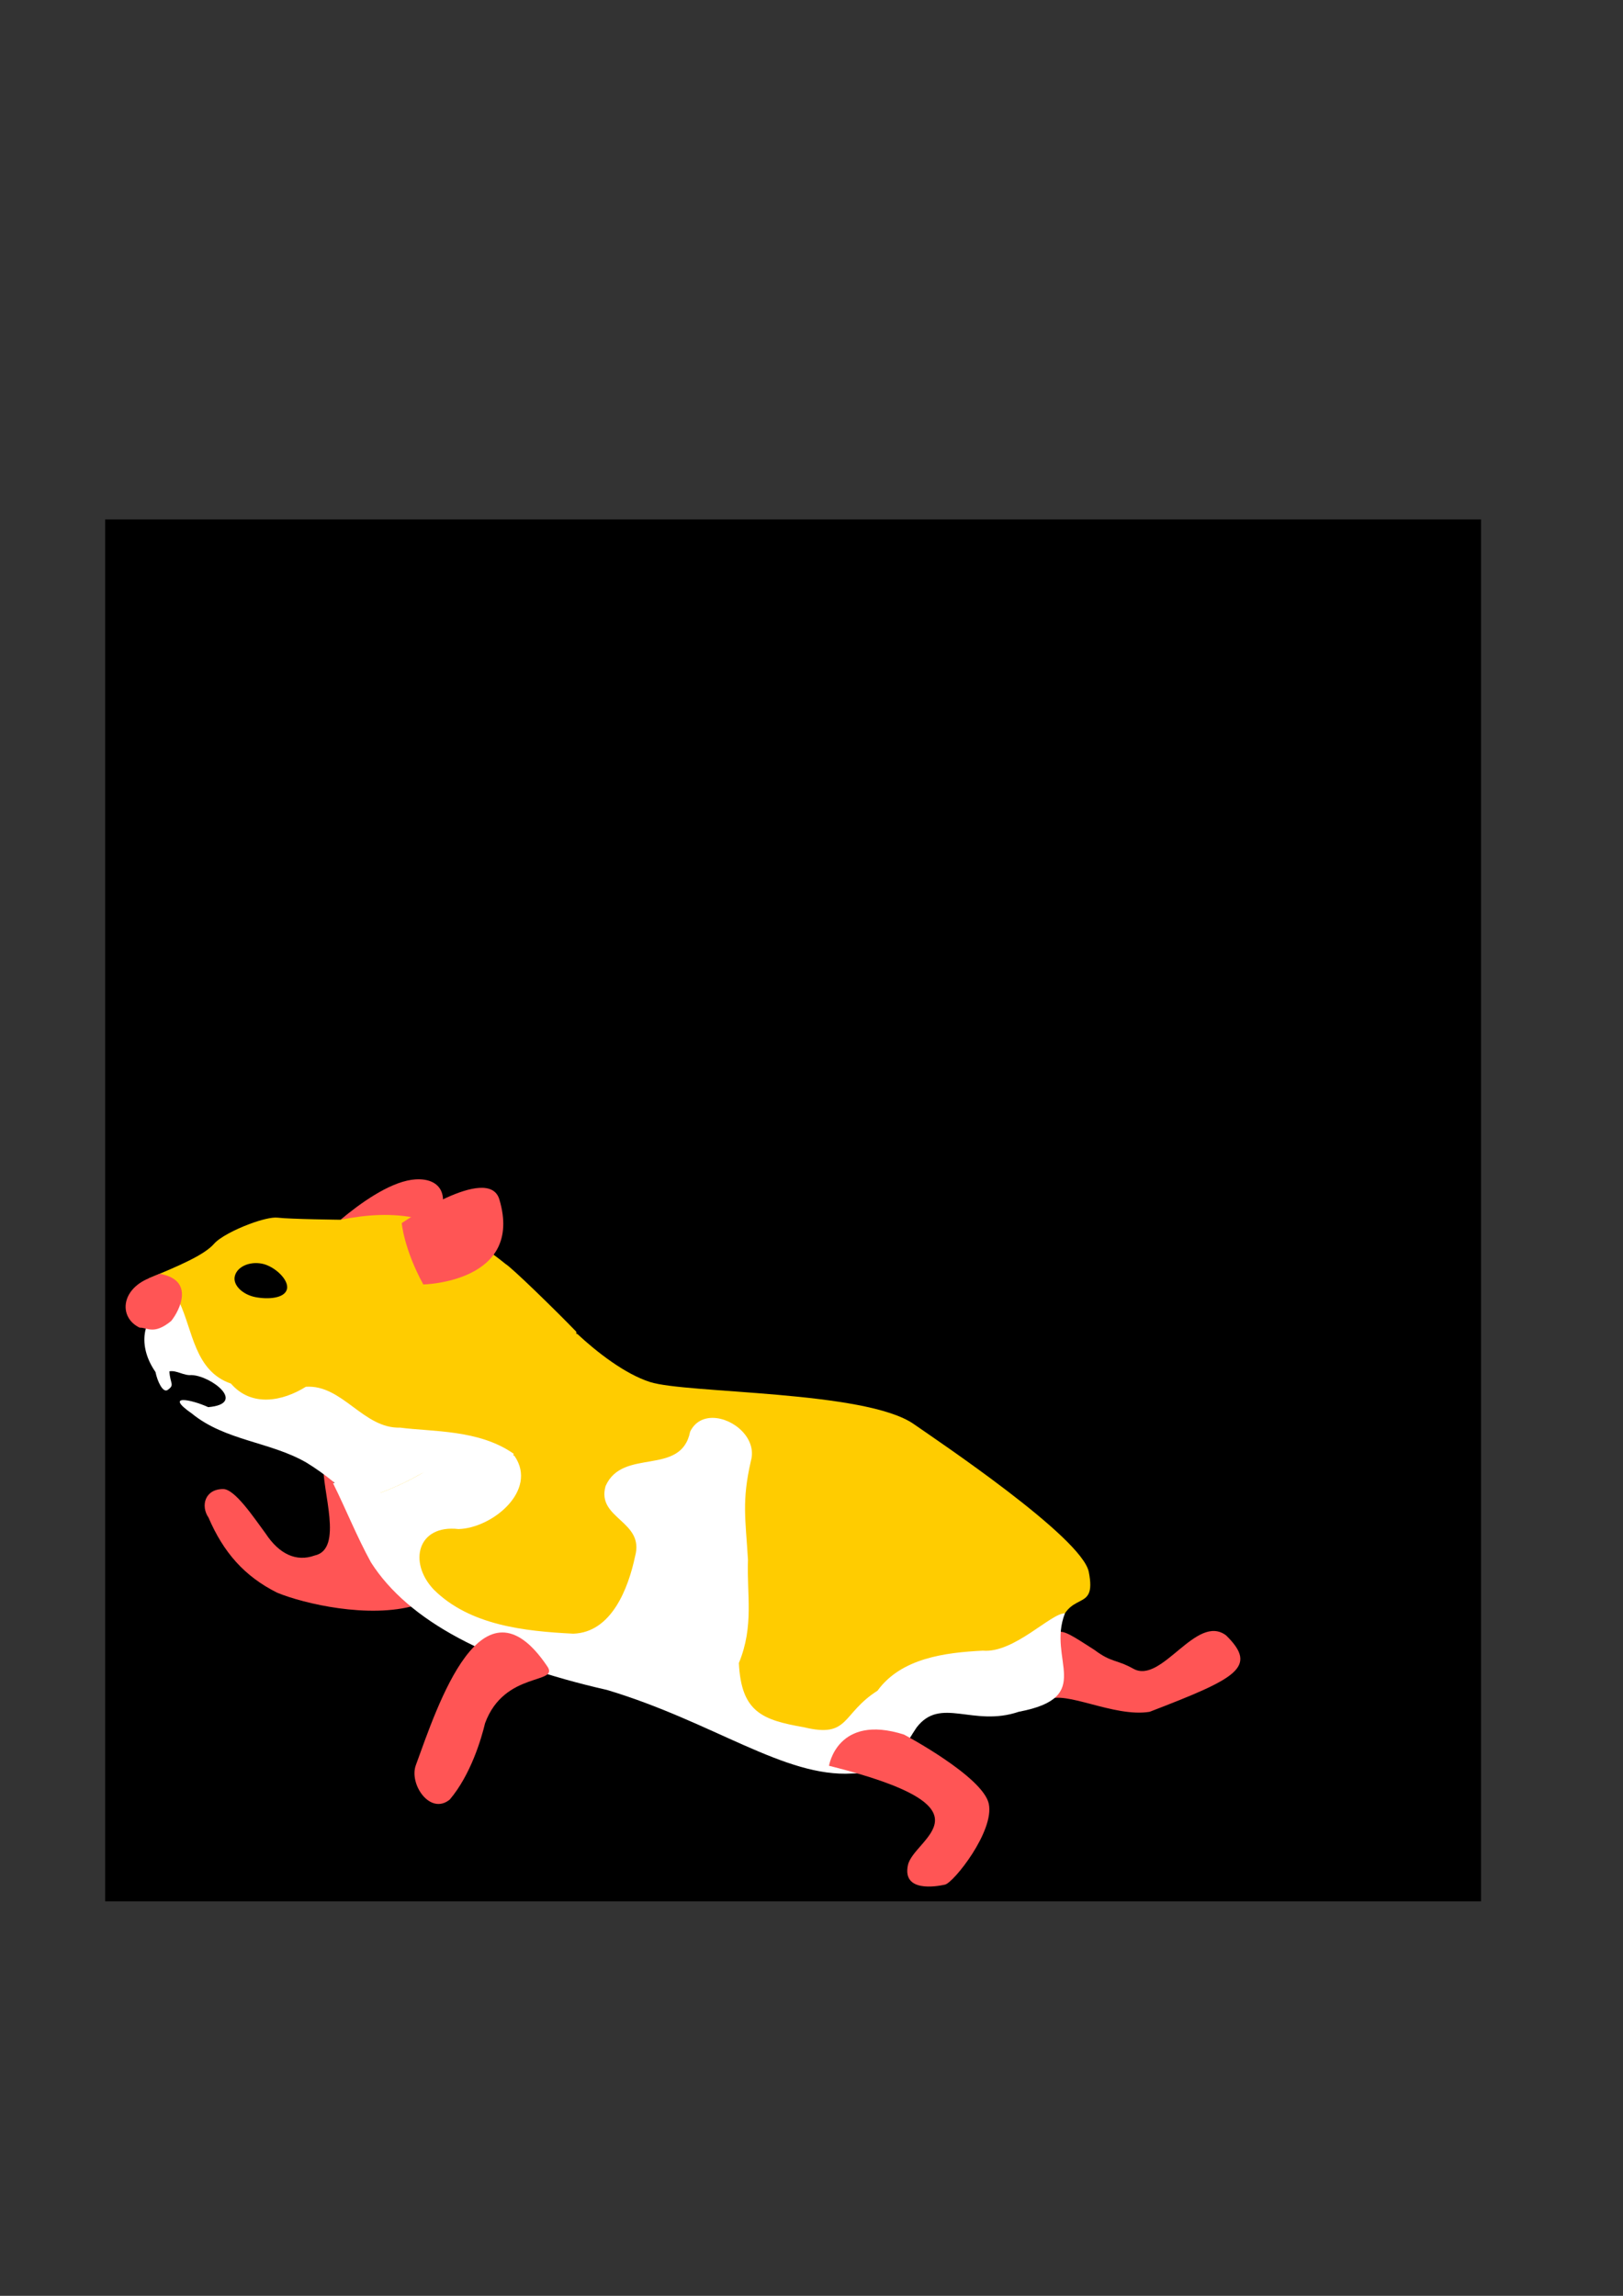 <?xml version="1.0" encoding="UTF-8" standalone="no"?>
<!-- Created with Inkscape (http://www.inkscape.org/) -->

<svg
   xmlns:dc="http://purl.org/dc/elements/1.1/"
   xmlns:cc="http://creativecommons.org/ns#"
   xmlns:rdf="http://www.w3.org/1999/02/22-rdf-syntax-ns#"
   xmlns:svg="http://www.w3.org/2000/svg"
   xmlns="http://www.w3.org/2000/svg"
   xmlns:sodipodi="http://sodipodi.sourceforge.net/DTD/sodipodi-0.dtd"
   xmlns:inkscape="http://www.inkscape.org/namespaces/inkscape"
   width="210mm"
   height="297mm"
   viewBox="0 0 210 297"
   version="1.1"
   id="svg8"
   inkscape:export-filename="C:\Users\peter\Documents\Arduino\BikeWheel\Simulation\Images\rocket.png"
   inkscape:export-xdpi="139.70892"
   inkscape:export-ydpi="139.70892"
   inkscape:version="0.92.4 (5da689c313, 2019-01-14)"
   sodipodi:docname="rocket.svg">
  <rect x="0" y="0" width="210" height="297" fill="#333333" stroke="none"/>
  <defs
     id="defs2">
    <inkscape:perspective
       sodipodi:type="inkscape:persp3d"
       inkscape:vp_x="0 : 148.5 : 1"
       inkscape:vp_y="0 : 1000 : 0"
       inkscape:vp_z="210 : 148.5 : 1"
       inkscape:persp3d-origin="105 : 99 : 1"
       id="perspective956" />
    <filter
       style="color-interpolation-filters:sRGB;"
       inkscape:label="Invert"
       id="filter3734">
      <feColorMatrix
         values="1 0 0 0 0 0 1 0 0 0 0 0 1 0 0 -0.21 -0.72 -0.07 2 0 "
         result="fbSourceGraphic"
         id="feColorMatrix3732" />
      <feColorMatrix
         result="fbSourceGraphicAlpha"
         in="fbSourceGraphic"
         values="0 0 0 -1 0 0 0 0 -1 0 0 0 0 -1 0 0 0 0 1 0"
         id="feColorMatrix3736" />
      <feColorMatrix
         id="feColorMatrix3738"
         values="-1 0 0 0 1 0 -1 0 0 1 0 0 -1 0 1 0.21 0.72 0.07 1 0 "
         result="fbSourceGraphic"
         in="fbSourceGraphic" />
      <feColorMatrix
         result="fbSourceGraphicAlpha"
         in="fbSourceGraphic"
         values="0 0 0 -1 0 0 0 0 -1 0 0 0 0 -1 0 0 0 0 1 0"
         id="feColorMatrix3740" />
      <feColorMatrix
         id="feColorMatrix3742"
         values="-1 0 0 0 1 0 -1 0 0 1 0 0 -1 0 1 0.21 0.72 0.07 1 0 "
         result="fbSourceGraphic"
         in="fbSourceGraphic" />
      <feColorMatrix
         result="fbSourceGraphicAlpha"
         in="fbSourceGraphic"
         values="0 0 0 -1 0 0 0 0 -1 0 0 0 0 -1 0 0 0 0 1 0"
         id="feColorMatrix3744" />
      <feColorMatrix
         id="feColorMatrix3746"
         values="-1 0 0 0 1 0 -1 0 0 1 0 0 -1 0 1 0.21 0.72 0.07 1 0 "
         result="color2"
         in="fbSourceGraphic" />
    </filter>
    <filter
       style="color-interpolation-filters:sRGB;"
       inkscape:label="Lightness-Contrast"
       id="filter4761">
      <feColorMatrix
         values="-1 0 0 0 1 0 -1 0 0 1 0 0 -1 0 1 0.21 0.72 0.07 1 0 "
         result="fbSourceGraphic"
         id="feColorMatrix4759" />
      <feColorMatrix
         result="fbSourceGraphicAlpha"
         in="fbSourceGraphic"
         values="0 0 0 -1 0 0 0 0 -1 0 0 0 0 -1 0 0 0 0 1 0"
         id="feColorMatrix4763" />
      <feColorMatrix
         id="feColorMatrix4765"
         values="-1 0 0 0 1 0 -1 0 0 1 0 0 -1 0 1 0.21 0.72 0.07 1 0 "
         result="fbSourceGraphic"
         in="fbSourceGraphic" />
      <feColorMatrix
         result="fbSourceGraphicAlpha"
         in="fbSourceGraphic"
         values="0 0 0 -1 0 0 0 0 -1 0 0 0 0 -1 0 0 0 0 1 0"
         id="feColorMatrix4767" />
      <feColorMatrix
         id="feColorMatrix4769"
         values="-1 0 0 0 1 0 -1 0 0 1 0 0 -1 0 1 0.21 0.72 0.07 1 0 "
         result="fbSourceGraphic"
         in="fbSourceGraphic" />
      <feColorMatrix
         result="fbSourceGraphicAlpha"
         in="fbSourceGraphic"
         values="0 0 0 -1 0 0 0 0 -1 0 0 0 0 -1 0 0 0 0 1 0"
         id="feColorMatrix4875" />
      <feColorMatrix
         id="feColorMatrix4877"
         type="luminanceToAlpha"
         result="colormatrix1"
         in="fbSourceGraphic" />
      <feFlood
         id="feFlood4879"
         flood-opacity="1"
         flood-color="rgb(0,0,0)"
         result="flood1" />
      <feComposite
         in2="colormatrix1"
         id="feComposite4881"
         operator="out"
         result="composite1" />
      <feFlood
         id="feFlood4883"
         flood-opacity="1"
         flood-color="rgb(255,255,255)"
         result="flood2" />
      <feComposite
         in2="colormatrix1"
         id="feComposite4885"
         result="composite2"
         operator="in" />
      <feComposite
         in2="composite1"
         id="feComposite4887"
         in="composite2"
         k2="1"
         k3="1"
         operator="arithmetic"
         result="composite3" />
      <feColorMatrix
         id="feColorMatrix4889"
         in="composite3"
         type="matrix"
         values="2 -1 0 0 0 0 2 -1 0 0 -1 0 2 0 0 0 0 0 1 0 "
         result="colormatrix2" />
      <feComposite
         in2="composite3"
         id="feComposite4891"
         in="colormatrix2"
         operator="arithmetic"
         k2="0"
         result="composite4" />
      <feBlend
         in2="composite3"
         id="feBlend4893"
         in="composite4"
         mode="normal"
         result="blend" />
      <feComposite
         in2="fbSourceGraphic"
         id="feComposite4895"
         operator="in"
         result="fbSourceGraphic" />
      <feColorMatrix
         result="fbSourceGraphicAlpha"
         in="fbSourceGraphic"
         values="0 0 0 -1 0 0 0 0 -1 0 0 0 0 -1 0 0 0 0 1 0"
         id="feColorMatrix4957" />
      <feColorMatrix
         id="feColorMatrix4959"
         values="11 0 0 -1.344 -5 0 11 0 -1.344 -5 0 0 11 -1.344 -5 0 0 0 1 0"
         in="fbSourceGraphic" />
    </filter>
    <filter
       style="color-interpolation-filters:sRGB;"
       inkscape:label="Invert"
       id="filter4974">
      <feColorMatrix
         values="-1 0 0 0 1 0 -1 0 0 1 0 0 -1 0 1 0.21 0.72 0.07 1 0 "
         result="color2"
         id="feColorMatrix4972" />
    </filter>
    <filter
       style="color-interpolation-filters:sRGB;"
       inkscape:label="Invert"
       id="filter877">
      <feColorMatrix
         values="-1 0 0 0 1 0 -1 0 0 1 0 0 -1 0 1 0.21 0.72 0.07 1 0 "
         result="fbSourceGraphic"
         id="feColorMatrix875" />
      <feColorMatrix
         result="fbSourceGraphicAlpha"
         in="fbSourceGraphic"
         values="0 0 0 -1 0 0 0 0 -1 0 0 0 0 -1 0 0 0 0 1 0"
         id="feColorMatrix879" />
      <feColorMatrix
         id="feColorMatrix881"
         values="-1 0 0 0 1 0 -1 0 0 1 0 0 -1 0 1 0.21 0.72 0.07 1 0 "
         result="color2"
         in="fbSourceGraphic" />
    </filter>
  </defs>
  <sodipodi:namedview
     id="base"
     pagecolor="#ffffff"
     bordercolor="#666666"
     borderopacity="1.0"
     inkscape:pageopacity="0.0"
     inkscape:pageshadow="2"
     inkscape:zoom="0.74213891"
     inkscape:cx="413.16484"
     inkscape:cy="524.18541"
     inkscape:document-units="mm"
     inkscape:current-layer="g1377"
     showgrid="false"
     inkscape:window-width="1366"
     inkscape:window-height="705"
     inkscape:window-x="-8"
     inkscape:window-y="-8"
     inkscape:window-maximized="1"
     showguides="false" />
  <g
     inkscape:groupmode="layer"
     id="layer3"
     inkscape:label="background"
     style="display:inline">
    <rect
       style="display:inline;opacity:1;vector-effect:none;fill:#000000;fill-opacity:1;stroke:none;stroke-width:0.251px;stroke-linecap:butt;stroke-linejoin:miter;stroke-miterlimit:4;stroke-dasharray:none;stroke-dashoffset:0;stroke-opacity:1"
       id="rect4704"
       width="178.027"
       height="178.783"
       x="13.607"
       y="67.19"
       inkscape:export-xdpi="139.65666"
       inkscape:export-ydpi="139.65666" />
  </g>
  <g
     inkscape:groupmode="layer"
     id="layer6"
     inkscape:label="splat"
     style="display:none;opacity:0.78"
     sodipodi:insensitive="true">
    <path
       style="display:inline;fill:#ffb400;fill-opacity:1;stroke:none;stroke-width:0.565"
       d="m 105.562,134.3 c -6.609,-2.967 -6.253,-13.931 0.838,-16.077 6.561,-2.706 14.154,4.24 11.577,10.958 -1.629,4.78 -7.863,7.982 -12.415,5.119 z"
       id="path4614"
       inkscape:export-xdpi="139.65666"
       inkscape:export-ydpi="139.65666"
       inkscape:connector-curvature="0" />
    <g
       id="g4623">
      <path
         id="path902"
         style="display:inline;fill:#00ffff;fill-opacity:1;stroke:none;stroke-width:0.565"
         d="M 111.193,102.392 C 103.403,98.844 99.209,88.13 104.345,80.766 c 5.346,-9.731 21.516,-8.993 26.302,0.923 4.853,8.296 -0.621,20.599 -10.428,21.703 -3.015,0.536 -6.231,0.315 -9.026,-0.999 z m -49.839,57.563 c -7.043,-2.716 -8.619,-13.502 -2.293,-17.865 5.652,-4.228 13.21,-3.462 19.502,-6.205 8.704,-2.929 16.821,-11.093 15.674,-20.89 -0.141,-7.603 -3.702,-14.891 -9.552,-19.73 -3.95,-4.333 -10.747,-7.306 -11.683,-13.627 -0.449,-6.294 7.005,-12.013 12.771,-8.573 5.915,2.715 7.323,9.52 7.957,15.348 1.293,7.712 3.402,16.322 10.258,21.007 1.514,1.665 10.234,4.455 3.863,4.243 -6.379,0.7 -10.06,6.274 -10.96,13.55 -0.758,6.167 7.062,10.141 6.412,11.672 -6.496,-0.212 -13.161,1.985 -17.17,7.328 -5.366,5.67 -10.067,13.467 -18.357,14.911 -2.186,0.298 -4.53,0.042 -6.422,-1.17 z m 73.604,15.945 c -7.724,-3.273 -9.695,-12.008 -11.951,-19.224 -1.765,-6.814 -5.799,-13.618 -12.749,-16.067 -2.495,-2.208 6.052,-0.953 7.23,-3.773 6.153,-4.64 7.182,-15.059 0.89,-19.996 -2.316,-1.136 -5.703,-3.897 -0.84,-3.069 7.843,-0.421 14.926,-5.071 19.237,-11.506 4.326,-5.559 7.725,-13.512 15.439,-14.828 6.036,-0.63 12.451,6.099 9.421,12.008 -2.886,6.397 -10.894,6.122 -16.485,8.639 -6.463,1.984 -12.72,5.645 -16.014,11.773 -4.844,7.439 -4.59,17.959 1.59,24.586 4.84,6.037 12.102,9.468 17.265,15.13 3.917,6.014 0.373,15.016 -6.706,16.511 -2.034,0.659 -4.379,0.866 -6.327,-0.184 z"
         inkscape:export-xdpi="139.65666"
         inkscape:export-ydpi="139.65666"
         inkscape:connector-curvature="0" />
    </g>
  </g>
  <g
     inkscape:label="image"
     inkscape:groupmode="layer"
     id="layer1"
     style="display:none"
     sodipodi:insensitive="true">
    <path
       style="fill:#000000;stroke-width:0.845"
       d=""
       id="path862"
       inkscape:connector-curvature="0" />
  </g>
  <g
     inkscape:groupmode="layer"
     id="layer5"
     inkscape:label="finger"
     style="display:none"
     sodipodi:insensitive="true">
    <path
       style="display:inline;fill:#ffffff;stroke:#656666;stroke-width:0.134;stroke-opacity:0"
       d="m 92.862,228.814 c -3.461,-0.375 -7.752,-1.397 -10.676,-2.543 -5.926,-2.322 -11.002,-6.59 -14.238,-11.971 -1.068,-1.777 -8.315,-15.535 -13.376,-25.393 -2.524,-4.917 -3.554,-7.557 -4.27,-10.938 -0.321,-1.518 -0.361,-1.996 -0.368,-4.443 -0.009,-3.13 0.222,-4.656 1.076,-7.109 1.427,-4.099 3.612,-6.719 7.009,-8.404 1.953,-0.969 2.259,-1.445 2.536,-3.948 0.968,-8.742 5.57,-16.548 11.44,-19.404 3.766,-1.832 8.293,-1.851 13.891,-0.057 0.724,0.232 1.337,0.4 1.363,0.375 0.026,-0.026 -0.757,-2.844 -1.74,-6.263 -4.296,-14.945 -6.152,-22.327 -6.881,-27.363 -1.138,-7.858 -0.336,-16.126 2.021,-20.843 1.054,-2.11 2.739,-4.134 4.474,-5.376 1.153,-0.825 3.353,-1.844 4.93,-2.285 1.237,-0.345 1.518,-0.374 3.745,-0.374 2.152,0 2.514,0.033 3.405,0.313 6.033,1.894 10.056,8.128 11.439,17.724 0.343,2.379 1.928,16.731 3.208,29.043 0.405,3.899 0.773,7.317 0.818,7.595 0.045,0.278 0.237,0.691 0.427,0.917 0.335,0.398 0.372,0.408 1.225,0.343 0.484,-0.037 1.361,-0.162 1.949,-0.277 2.926,-0.572 6.013,-0.053 9.363,1.573 3.364,1.633 7.006,4.303 10.032,7.354 2.745,2.768 4.632,5.344 6.289,8.58 3.126,6.108 4.276,12.335 4.275,23.136 0,4.843 -0.087,6.426 -0.543,9.936 -0.872,6.714 -2.952,13.594 -5.87,19.413 -4.167,8.308 -10.029,13.823 -17.995,16.929 -0.699,0.272 -1.44,0.595 -1.647,0.716 -0.207,0.122 -0.746,0.762 -1.199,1.423 -6.228,9.092 -14.692,12.859 -26.112,11.621 z m 7.956,-2.392 c 3.633,-0.806 6.862,-2.462 9.299,-4.769 0.968,-0.916 2.474,-2.85 2.474,-3.176 0,-0.055 -0.737,0.069 -1.638,0.277 -2.014,0.464 -5.67,1.087 -8.259,1.407 -2.77,0.343 -10.172,0.345 -12.573,0.005 -6.254,-0.888 -11.617,-2.809 -16.619,-5.955 -0.938,-0.59 -1.705,-1.043 -1.705,-1.007 0,0.115 0.7,1.286 1.386,2.32 3.986,6.003 10.035,9.54 18.409,10.764 3.463,0.506 7.3,0.562 9.226,0.135 z m 3.48,-9.216 c 7.975,-0.893 14.486,-3.059 19.729,-6.564 6.495,-4.342 11.01,-10.268 14.419,-18.926 4.711,-11.966 5.574,-23.741 2.689,-36.715 -2.165,-9.736 -7.053,-16.457 -14.8,-20.347 -1.518,-0.762 -3.78,-1.642 -5.384,-2.093 -3.366,-0.947 -4.695,-0.852 -5.343,0.383 -0.576,1.098 -0.377,4.346 0.482,7.879 0.556,2.287 1.14,4.115 2.812,8.806 0.809,2.268 1.446,4.148 1.416,4.178 -0.03,0.03 -0.323,-0.261 -0.652,-0.647 -3.448,-4.037 -5.361,-8.295 -7.344,-16.346 -1.965,-7.978 -3.394,-16.449 -5.28,-31.302 -1.246,-9.817 -1.932,-14.765 -2.281,-16.466 -1.286,-6.258 -4.296,-10.31 -8.688,-11.69 -1.299,-0.408 -3.621,-0.507 -5.142,-0.219 -1.765,0.335 -2.936,0.963 -4.22,2.265 -0.901,0.914 -1.198,1.332 -1.773,2.502 -1.819,3.696 -2.64,9.125 -2.165,14.312 0.831,9.076 6.406,36.936 8.105,40.503 0.361,0.758 0.784,1.312 1.87,2.451 0.772,0.809 1.767,2.024 2.211,2.699 3.262,4.957 5.272,12.872 4.789,18.859 -0.169,2.089 -0.294,2.424 -0.531,1.414 -0.644,-2.745 -2.713,-8.242 -4.232,-11.245 -2.768,-5.472 -6.618,-9.636 -10.808,-11.689 -7.765,-3.804 -15.902,-0.177 -18.928,8.437 -0.517,1.473 -1.128,3.87 -1.397,5.484 -0.473,2.84 -0.548,4.052 -0.548,8.828 0,4.635 0.011,4.851 0.304,5.782 l 0.304,0.967 0.9,-0.731 c 1.106,-0.899 2.737,-1.726 3.957,-2.007 0.505,-0.116 0.965,-0.193 1.023,-0.171 0.058,0.022 -0.433,0.642 -1.092,1.377 -3.266,3.649 -4.247,5.416 -5.548,9.998 -0.35,1.232 -0.677,2.24 -0.727,2.24 -0.211,0 -0.458,-2.341 -0.452,-4.28 0.005,-1.523 0.067,-2.291 0.234,-2.895 0.428,-1.548 0.294,-2.489 -0.714,-4.996 -0.281,-0.699 -0.6,-1.782 -0.708,-2.408 -0.109,-0.625 -0.3,-1.393 -0.425,-1.706 -0.275,-0.686 -0.891,-1.238 -1.379,-1.234 -0.814,0.007 -2.758,1.227 -3.772,2.368 -0.651,0.733 -1.363,2.146 -1.669,3.314 -0.298,1.14 -0.405,4.12 -0.208,5.811 0.09,0.768 0.483,2.664 0.875,4.213 2.774,10.976 7.718,20.596 14.989,29.166 5.458,6.433 12.042,9.916 20.096,10.63 2.195,0.195 12.774,0.063 15.009,-0.187 z m 9.038,-16.283 c -0.195,-7.176 -0.318,-17.065 -0.219,-17.595 0.222,-1.195 0.948,-1.777 2.216,-1.777 1.016,0 1.591,0.327 1.944,1.105 0.429,0.945 0.313,2.793 -0.467,7.454 -0.489,2.921 -2.376,13.839 -2.397,13.865 -0.009,0.012 -0.236,0.062 -0.503,0.112 l -0.486,0.091 z m -8.097,2.045 c -0.91,-3.378 -3.128,-12.728 -3.18,-13.402 -0.111,-1.45 0.456,-2.131 1.774,-2.131 0.502,0 0.691,0.072 0.999,0.38 0.209,0.209 0.442,0.615 0.518,0.903 0.141,0.533 0.419,8.973 0.419,12.705 0,1.72 -0.033,2.062 -0.195,2.062 -0.114,0 -0.254,-0.216 -0.335,-0.518 z m 16.769,0.148 c -0.103,-0.07 -0.035,-0.862 0.233,-2.706 0.209,-1.435 0.655,-4.504 0.992,-6.821 0.707,-4.859 0.752,-5.067 1.206,-5.607 0.598,-0.711 1.87,-0.668 2.461,0.084 0.498,0.633 0.373,1.324 -0.916,5.08 -2.222,6.471 -3.54,10.074 -3.685,10.072 -0.08,-0.001 -0.21,-0.046 -0.291,-0.1 z"
       id="path5020"
       inkscape:connector-curvature="0"
       inkscape:export-xdpi="139.65666"
       inkscape:export-ydpi="139.65666" />
  </g>
  <g
     inkscape:groupmode="layer"
     id="layer2"
     inkscape:label="pandora"
     style="display:none"
     sodipodi:insensitive="true">
    <g
       inkscape:groupmode="layer"
       id="layer10"
       inkscape:label="stars"
       style="display:inline">
      <rect
         style="opacity:1;vector-effect:none;fill:#ffffff;fill-opacity:1;stroke:none;stroke-width:0.265px;stroke-linecap:butt;stroke-linejoin:miter;stroke-miterlimit:4;stroke-dasharray:none;stroke-dashoffset:0;stroke-opacity:1"
         id="rect1186"
         width="1.89"
         height="1.89"
         x="40.821"
         y="111.792"
         inkscape:export-xdpi="139.65666"
         inkscape:export-ydpi="139.65666" />
      <rect
         style="display:inline;opacity:1;vector-effect:none;fill:#ffffff;fill-opacity:1;stroke:none;stroke-width:0.265px;stroke-linecap:butt;stroke-linejoin:miter;stroke-miterlimit:4;stroke-dasharray:none;stroke-dashoffset:0;stroke-opacity:1"
         id="rect1186-8"
         width="1.89"
         height="1.89"
         x="70.115"
         y="135.793"
         inkscape:export-xdpi="139.65666"
         inkscape:export-ydpi="139.65666" />
      <rect
         style="display:inline;opacity:1;vector-effect:none;fill:#ffffff;fill-opacity:1;stroke:none;stroke-width:0.265px;stroke-linecap:butt;stroke-linejoin:miter;stroke-miterlimit:4;stroke-dasharray:none;stroke-dashoffset:0;stroke-opacity:1"
         id="rect1186-8-6"
         width="1.89"
         height="1.89"
         x="90.903"
         y="175.859"
         inkscape:export-xdpi="139.65666"
         inkscape:export-ydpi="139.65666" />
      <rect
         style="display:inline;opacity:1;vector-effect:none;fill:#ffffff;fill-opacity:1;stroke:none;stroke-width:0.265px;stroke-linecap:butt;stroke-linejoin:miter;stroke-miterlimit:4;stroke-dasharray:none;stroke-dashoffset:0;stroke-opacity:1"
         id="rect1186-9"
         width="1.89"
         height="1.89"
         x="160.363"
         y="-101.484"
         transform="rotate(67.257)"
         inkscape:export-xdpi="139.65666"
         inkscape:export-ydpi="139.65666" />
      <rect
         style="display:inline;opacity:1;vector-effect:none;fill:#ffffff;fill-opacity:1;stroke:none;stroke-width:0.265px;stroke-linecap:butt;stroke-linejoin:miter;stroke-miterlimit:4;stroke-dasharray:none;stroke-dashoffset:0;stroke-opacity:1"
         id="rect1186-8-5"
         width="1.89"
         height="1.89"
         x="189.656"
         y="-77.483"
         transform="rotate(67.257)"
         inkscape:export-xdpi="139.65666"
         inkscape:export-ydpi="139.65666" />
      <rect
         style="display:inline;opacity:1;vector-effect:none;fill:#ffffff;fill-opacity:1;stroke:none;stroke-width:0.265px;stroke-linecap:butt;stroke-linejoin:miter;stroke-miterlimit:4;stroke-dasharray:none;stroke-dashoffset:0;stroke-opacity:1"
         id="rect1186-8-4"
         width="1.89"
         height="1.89"
         x="-176.006"
         y="132.653"
         transform="rotate(-84.158)"
         inkscape:export-xdpi="139.65666"
         inkscape:export-ydpi="139.65666" />
      <rect
         style="display:inline;opacity:1;vector-effect:none;fill:#ffffff;fill-opacity:1;stroke:none;stroke-width:0.265px;stroke-linecap:butt;stroke-linejoin:miter;stroke-miterlimit:4;stroke-dasharray:none;stroke-dashoffset:0;stroke-opacity:1"
         id="rect1186-8-6-4"
         width="1.89"
         height="1.89"
         x="53.324"
         y="-216.004"
         transform="rotate(142.59)"
         inkscape:export-xdpi="139.65666"
         inkscape:export-ydpi="139.65666" />
      <rect
         style="display:inline;opacity:1;vector-effect:none;fill:#ffffff;fill-opacity:1;stroke:none;stroke-width:0.265px;stroke-linecap:butt;stroke-linejoin:miter;stroke-miterlimit:4;stroke-dasharray:none;stroke-dashoffset:0;stroke-opacity:1"
         id="rect1186-8-6-0-7"
         width="1.89"
         height="1.89"
         x="85.83"
         y="-179.34"
         transform="rotate(142.59)"
         inkscape:export-xdpi="139.65666"
         inkscape:export-ydpi="139.65666" />
      <rect
         style="display:inline;opacity:1;vector-effect:none;fill:#ffffff;fill-opacity:1;stroke:none;stroke-width:0.265px;stroke-linecap:butt;stroke-linejoin:miter;stroke-miterlimit:4;stroke-dasharray:none;stroke-dashoffset:0;stroke-opacity:1"
         id="rect1186-8-4-5"
         width="1.89"
         height="1.89"
         x="209.995"
         y="55.382"
         transform="rotate(58.432)"
         inkscape:export-xdpi="139.65666"
         inkscape:export-ydpi="139.65666" />
      <rect
         style="display:inline;opacity:1;vector-effect:none;fill:#ffffff;fill-opacity:1;stroke:none;stroke-width:0.265px;stroke-linecap:butt;stroke-linejoin:miter;stroke-miterlimit:4;stroke-dasharray:none;stroke-dashoffset:0;stroke-opacity:1"
         id="rect1186-8-6-5"
         width="1.89"
         height="1.89"
         x="120.265"
         y="48.878"
         transform="rotate(15.791)"
         inkscape:export-xdpi="139.65666"
         inkscape:export-ydpi="139.65666" />
      <rect
         style="display:inline;opacity:1;vector-effect:none;fill:#ffffff;fill-opacity:1;stroke:none;stroke-width:0.265px;stroke-linecap:butt;stroke-linejoin:miter;stroke-miterlimit:4;stroke-dasharray:none;stroke-dashoffset:0;stroke-opacity:1"
         id="rect1186-8-6-0-5"
         width="1.89"
         height="1.89"
         x="152.771"
         y="85.542"
         transform="rotate(15.791)"
         inkscape:export-xdpi="139.65666"
         inkscape:export-ydpi="139.65666" />
      <rect
         style="display:inline;opacity:1;vector-effect:none;fill:#ffffff;fill-opacity:1;stroke:none;stroke-width:0.265px;stroke-linecap:butt;stroke-linejoin:miter;stroke-miterlimit:4;stroke-dasharray:none;stroke-dashoffset:0;stroke-opacity:1"
         id="rect1186-8-4-5-8"
         width="1.89"
         height="1.89"
         x="117.177"
         y="-36.111"
         transform="rotate(74.223)"
         inkscape:export-xdpi="139.65666"
         inkscape:export-ydpi="139.65666" />
      <rect
         style="display:inline;opacity:1;vector-effect:none;fill:#ffffff;fill-opacity:1;stroke:none;stroke-width:0.265px;stroke-linecap:butt;stroke-linejoin:miter;stroke-miterlimit:4;stroke-dasharray:none;stroke-dashoffset:0;stroke-opacity:1"
         id="rect1186-8-6-0-9"
         width="1.89"
         height="1.89"
         x="-132.153"
         y="110.764"
         transform="rotate(-71.119)"
         inkscape:export-xdpi="139.65666"
         inkscape:export-ydpi="139.65666" />
      <rect
         style="display:inline;opacity:1;vector-effect:none;fill:#ffffff;fill-opacity:1;stroke:none;stroke-width:0.265px;stroke-linecap:butt;stroke-linejoin:miter;stroke-miterlimit:4;stroke-dasharray:none;stroke-dashoffset:0;stroke-opacity:1"
         id="rect1186-8-4-6"
         width="1.89"
         height="1.89"
         x="-104.927"
         y="-140.022"
         transform="rotate(-155.277)"
         inkscape:export-xdpi="139.65666"
         inkscape:export-ydpi="139.65666" />
      <rect
         style="display:inline;opacity:1;vector-effect:none;fill:#ffffff;fill-opacity:1;stroke:none;stroke-width:0.265px;stroke-linecap:butt;stroke-linejoin:miter;stroke-miterlimit:4;stroke-dasharray:none;stroke-dashoffset:0;stroke-opacity:1"
         id="rect1186-8-6-0-5-5"
         width="1.89"
         height="1.89"
         x="203.187"
         y="91.676"
         transform="rotate(15.791)"
         inkscape:export-xdpi="139.65666"
         inkscape:export-ydpi="139.65666" />
      <rect
         style="display:inline;opacity:1;vector-effect:none;fill:#ffffff;fill-opacity:1;stroke:none;stroke-width:0.265px;stroke-linecap:butt;stroke-linejoin:miter;stroke-miterlimit:4;stroke-dasharray:none;stroke-dashoffset:0;stroke-opacity:1"
         id="rect1186-8-4-50"
         width="1.89"
         height="1.89"
         x="-186.625"
         y="173.833"
         transform="rotate(-84.158)"
         inkscape:export-xdpi="139.65666"
         inkscape:export-ydpi="139.65666" />
      <rect
         style="display:inline;opacity:1;vector-effect:none;fill:#ffffff;fill-opacity:1;stroke:none;stroke-width:0.265px;stroke-linecap:butt;stroke-linejoin:miter;stroke-miterlimit:4;stroke-dasharray:none;stroke-dashoffset:0;stroke-opacity:1"
         id="rect1186-8-6-4-1"
         width="1.89"
         height="1.89"
         x="62.605"
         y="-243.928"
         transform="rotate(142.59)"
         inkscape:export-xdpi="139.65666"
         inkscape:export-ydpi="139.65666" />
    </g>
    <g
       inkscape:groupmode="layer"
       id="layer8"
       inkscape:label="planets"
       style="display:inline">
      <g
         style="display:inline"
         id="g956"
         transform="rotate(-20.362,126.845,203.773)"
         inkscape:export-xdpi="139.65666"
         inkscape:export-ydpi="139.65666">
        <circle
           r="19.277"
           cy="202.884"
           cx="140.04"
           id="path872-6"
           style="display:inline;opacity:1;vector-effect:none;fill:#0000ff;fill-opacity:1;stroke:none;stroke-width:0.265px;stroke-linecap:butt;stroke-linejoin:miter;stroke-miterlimit:4;stroke-dasharray:none;stroke-dashoffset:0;stroke-opacity:1" />
        <path
           id="path872-64"
           transform="scale(0.265)"
           d="m 496.016,818.223 c -4.775,0.058 -10.494,1.924 -14.52,3.512 a 72.857,72.857 0 0 0 47.789,17.928 72.857,72.857 0 0 0 48.312,-18.441 l -46.883,4.871 c 0,0 -21.429,0.714 -27.857,-5.715 -1.607,-1.607 -4.063,-2.188 -6.842,-2.154 z"
           style="display:inline;opacity:1;vector-effect:none;fill:#ffffff;fill-opacity:1;stroke:none;stroke-width:1px;stroke-linecap:butt;stroke-linejoin:miter;stroke-miterlimit:4;stroke-dasharray:none;stroke-dashoffset:0;stroke-opacity:1"
           inkscape:connector-curvature="0" />
        <path
           id="path872-61"
           transform="scale(0.265)"
           d="m 489.26,705.969 a 72.857,72.857 0 0 0 -32.832,60.836 72.857,72.857 0 0 0 9.352,35.533 l 9.936,5.182 v -10 c 0,0 3.571,-11.429 7.143,-17.857 3.571,-6.429 15,-2.857 15,-2.857 0,0 7.857,-19.999 19.285,-16.428 11.429,3.571 19.285,-11.43 19.285,-11.43 l -29.285,-12.855 16.43,-14.287 z"
           style="display:inline;opacity:1;vector-effect:none;fill:#00ff00;fill-opacity:1;stroke:none;stroke-width:1px;stroke-linecap:butt;stroke-linejoin:miter;stroke-miterlimit:4;stroke-dasharray:none;stroke-dashoffset:0;stroke-opacity:1"
           inkscape:connector-curvature="0" />
        <path
           id="path872"
           transform="scale(0.265)"
           d="m 529.285,693.949 a 72.857,72.857 0 0 0 -21.729,3.398 l 26.016,13.744 18.57,2.857 14.895,-9.352 a 72.857,72.857 0 0 0 -37.752,-10.648 z"
           style="opacity:1;vector-effect:none;fill:#ffffff;fill-opacity:1;stroke:none;stroke-width:1px;stroke-linecap:butt;stroke-linejoin:miter;stroke-miterlimit:4;stroke-dasharray:none;stroke-dashoffset:0;stroke-opacity:1"
           inkscape:connector-curvature="0" />
        <path
           inkscape:connector-curvature="0"
           id="path878"
           d="m 136.26,211.766 c 0,-2.457 2.835,-6.048 2.835,-6.048 0,0 6.048,2.835 8.315,-1.701 4.347,3.213 1.134,11.717 1.134,11.717 -5.103,-3.213 -12.284,-3.969 -12.284,-3.969 z"
           style="fill:#00ff00;fill-opacity:1;stroke:none;stroke-width:0.265px;stroke-linecap:butt;stroke-linejoin:miter;stroke-opacity:1" />
        <path
           id="path880"
           transform="scale(0.265)"
           d="m 577.744,712.5 c -6.784,1.389 -17.199,5.439 -26.316,17.162 22.143,8.571 35.715,31.43 35.715,31.43 0,0 2.143,21.427 -5,35.713 3.423,2.956 6.626,5.378 9.568,7.398 A 72.857,72.857 0 0 0 602.143,766.805 72.857,72.857 0 0 0 577.744,712.5 Z"
           style="fill:#00ff00;fill-opacity:1;stroke:none;stroke-width:1px;stroke-linecap:butt;stroke-linejoin:miter;stroke-opacity:1"
           inkscape:connector-curvature="0" />
      </g>
      <circle
         style="display:inline;opacity:1;vector-effect:none;fill:#ffff00;fill-opacity:1;stroke:none;stroke-width:0.189px;stroke-linecap:butt;stroke-linejoin:miter;stroke-miterlimit:4;stroke-dasharray:none;stroke-dashoffset:0;stroke-opacity:1"
         id="path933"
         cx="42.617"
         cy="137.967"
         r="14.269"
         inkscape:export-xdpi="139.65666"
         inkscape:export-ydpi="139.65666" />
      <path
         style="display:inline;opacity:1;vector-effect:none;fill:#ffffff;fill-opacity:1;stroke:none;stroke-width:0.414px;stroke-linecap:butt;stroke-linejoin:miter;stroke-miterlimit:4;stroke-dasharray:none;stroke-dashoffset:0;stroke-opacity:1"
         d="m 178.766,183.05 a 10.649,10.649 0 0 0 -5.525,-14.011 10.649,10.649 0 0 0 -13.921,5.344 10.649,10.649 0 0 1 7.211,0.451 10.649,10.649 0 0 1 5.525,14.01 10.649,10.649 0 0 1 -0.09,0.182 10.649,10.649 0 0 0 6.8,-5.976 z"
         id="path994"
         inkscape:connector-curvature="0"
         inkscape:export-xdpi="139.65666"
         inkscape:export-ydpi="139.65666" />
      <g
         style="display:inline"
         id="g1123"
         transform="rotate(-11.965,95.429,134.368)"
         inkscape:export-xdpi="139.65666"
         inkscape:export-ydpi="139.65666">
        <circle
           r="13.898"
           cy="105.1"
           cx="110.65"
           id="path1088"
           style="opacity:1;vector-effect:none;fill:#bf00ba;fill-opacity:1;stroke:none;stroke-width:0.265px;stroke-linecap:butt;stroke-linejoin:miter;stroke-miterlimit:4;stroke-dasharray:none;stroke-dashoffset:0;stroke-opacity:1" />
        <path
           inkscape:connector-curvature="0"
           id="path1088-9"
           d="m 130.435,102.018 a 21.154,4.677 0 0 1 1.113,1.479 21.154,4.677 0 0 1 -21.154,4.677 21.154,4.677 0 0 1 -21.154,-4.677 21.154,4.677 0 0 1 0.311,-0.767 27.198,6.014 0 0 0 -5.361,3.573 27.198,6.014 0 0 0 27.198,6.014 27.198,6.014 0 0 0 27.198,-6.014 27.198,6.014 0 0 0 -8.15,-4.286 z"
           style="display:inline;opacity:1;vector-effect:none;fill:#53006d;fill-opacity:1;stroke:none;stroke-width:0.243px;stroke-linecap:butt;stroke-linejoin:miter;stroke-miterlimit:4;stroke-dasharray:none;stroke-dashoffset:0;stroke-opacity:1" />
      </g>
    </g>
    <g
       inkscape:groupmode="layer"
       id="layer9"
       inkscape:label="rocket"
       style="display:inline">
      <path
         style="display:inline;fill:#ffff00;fill-opacity:1;stroke:#000000;stroke-width:0.265px;stroke-linecap:butt;stroke-linejoin:miter;stroke-opacity:1"
         d="m 140.875,122.702 c 16.741,-2.973 26.38,14.792 41.499,24.998 -16.82,-6.048 -41.388,-4.158 -44.223,-16.253 -1.294,-5.52 2.724,-8.745 2.724,-8.745 z"
         id="path870"
         inkscape:connector-curvature="0"
         sodipodi:nodetypes="ccsc" />
      <path
         style="display:inline;fill:#ff0000;fill-opacity:1;stroke:none;stroke-width:0.201px;stroke-linecap:butt;stroke-linejoin:miter;stroke-opacity:1"
         d="m 48.615,90.553 c 19.238,22.822 40.338,31.157 63.506,37.309 -4.551,10.518 4.758,17.265 13.653,19.25 8.895,1.985 9.309,-9.129 3.93,-11.51 0.207,-1.985 1.448,-3.572 1.448,-3.572 l 2.069,0.794 c 5.792,5.358 22.548,16.075 22.548,16.075 -1.862,5.16 7.033,10.121 9.929,10.716 2.896,0.595 8.481,2.58 11.584,-3.175 3.103,-5.755 -4.137,-9.327 -5.792,-9.923 -5.378,-1.985 -9.516,-1.985 -10.757,-0.992 -5.378,-4.167 -18.411,-14.487 -18.411,-14.487 3.93,-3.374 0.207,-7.343 -1.448,-8.335 4.551,-6.152 12.205,-10.716 16.342,-10.915 5.585,1.985 9.722,-0.397 10.757,-1.984 1.034,-1.588 1.034,-6.946 -2.275,-8.93 -3.31,-1.985 -10.343,-5.557 -18.204,-2.58 -7.861,2.977 -15.928,7.343 -21.72,14.685 C 99.503,93.331 64.75,85.393 48.615,90.553 Z"
         id="path3751"
         inkscape:connector-curvature="0"
         inkscape:export-xdpi="139.65666"
         inkscape:export-ydpi="139.65666" />
      <path
         inkscape:connector-curvature="0"
         style="display:inline;opacity:1;vector-effect:none;fill:#ffffff;fill-opacity:1;stroke:none;stroke-width:0.201px;stroke-linecap:butt;stroke-linejoin:miter;stroke-miterlimit:4;stroke-dasharray:none;stroke-dashoffset:0;stroke-opacity:1"
         d="m 92.05,95.162 c 1.642,1.547 2.372,4.046 2.32,6.807 3.602,1.375 7.281,2.892 10.856,4.441 -0.146,-2.814 -1.382,-5.538 -4.071,-7.659 -3.04,-1.331 -6.085,-2.527 -9.105,-3.588 z M 105.226,106.409 c 0.206,3.978 -1.77,8.134 -4.906,11.016 3.508,1.421 6.99,2.753 10.261,3.953 2.708,-2.826 4.233,-6.916 4.126,-10.694 -2.976,-1.392 -6.179,-2.845 -9.48,-4.275 z m 9.48,4.275 c 3.101,1.45 5.945,2.829 8.37,4.04 -0.276,-1.941 -1.157,-3.872 -2.806,-5.613 -2.536,-1.675 -5.128,-3.248 -7.757,-4.718 1.432,1.724 2.126,3.947 2.193,6.291 z m 8.37,4.04 c 0.51,3.59 -1.051,7.216 -3.657,9.749 3.928,1.302 6.956,2.194 8.424,2.495 2.586,-2.977 3.207,-6.35 3,-8.136 -1.035,-0.644 -3.861,-2.157 -7.766,-4.108 z m -3.657,9.749 c -2.609,-0.865 -5.618,-1.914 -8.838,-3.095 -2.206,2.301 -5.194,3.763 -8.725,3.531 3.374,1.059 6.793,2.03 10.259,2.951 2.738,-0.166 5.323,-1.461 7.304,-3.386 z m -19.099,-7.048 c -3.456,-1.4 -6.927,-2.882 -10.232,-4.396 -2.132,2.397 -4.985,3.991 -8.395,3.885 3.123,1.568 6.289,2.968 9.498,4.24 3.434,0.038 6.645,-1.445 9.129,-3.728 z m -10.232,-4.396 c 2.674,-3.007 4.211,-7.28 4.282,-11.06 -4.657,-1.778 -9.182,-3.318 -13.174,-4.371 0.207,3.473 -1.241,6.945 -3.62,8.93 3.463,2.136 7.818,4.35 12.512,6.501 z"
         id="path4560-5"
         inkscape:export-xdpi="139.65666"
         inkscape:export-ydpi="139.65666" />
    </g>
  </g>
  <g
     inkscape:groupmode="layer"
     id="layer7"
     inkscape:label="fist"
     style="display:none"
     sodipodi:insensitive="true">
    <rect
       style="display:inline;opacity:1;vector-effect:none;fill:#fb0000;fill-opacity:1;stroke:none;stroke-width:0.251px;stroke-linecap:butt;stroke-linejoin:miter;stroke-miterlimit:4;stroke-dasharray:none;stroke-dashoffset:0;stroke-opacity:1"
       id="rect4704-1"
       width="178.027"
       height="178.783"
       x="13.607"
       y="67.19"
       inkscape:export-xdpi="139.65666"
       inkscape:export-ydpi="139.65666" />
    <path
       inkscape:connector-curvature="0"
       id="path980"
       d="m 131.094,232.498 c -0.347,-0.347 -0.631,-0.948 -0.631,-1.335 0.001,-0.976 -1.242,-13.757 -2.921,-30.032 -0.214,-2.074 -0.509,-5.235 -0.656,-7.024 l -0.267,-3.253 17.424,-17.245 c 12.925,-12.793 17.424,-17.494 17.424,-18.211 0,-0.531 -0.267,-1.677 -0.593,-2.545 -0.326,-0.869 -1.283,-3.842 -2.125,-6.607 -3.057,-10.033 -10.756,-31.862 -11.508,-32.626 -0.424,-0.431 -1.735,-1.034 -2.914,-1.34 -2.452,-0.636 -2.763,-0.572 -16.377,3.387 -4.263,1.24 -10.579,3.027 -14.036,3.973 -3.457,0.945 -7.557,2.094 -9.113,2.553 l -2.828,0.834 v 1.892 c 0,2.436 0.851,7.775 1.34,8.406 0.629,0.811 8.006,3.872 11.467,4.757 7.059,1.805 9.629,1.175 14.828,-3.638 1.867,-1.729 3.19,-2.652 3.584,-2.5 0.884,0.339 0.805,0.77 -0.842,4.571 -0.807,1.861 -1.466,3.925 -1.466,4.586 0,1.764 1.588,3.135 4.032,3.481 3.981,0.563 4.976,0.858 4.976,1.473 0,0.409 -0.691,0.718 -2.095,0.938 -8.579,1.344 -13.16,2.476 -16.349,4.042 -7.786,3.823 -19.179,13.127 -24.066,19.652 -3.828,5.112 -7.139,12.5 -7.139,15.931 0,1.448 -0.32,1.347 6.875,2.173 5.032,0.578 5.276,0.663 5.276,1.84 0,0.513 -2.451,7.327 -5.447,15.143 -2.996,7.816 -5.934,15.483 -6.53,17.037 -1.135,2.961 -1.653,3.614 -2.329,2.937 -0.263,-0.263 0.053,-2.46 0.896,-6.227 1.727,-7.713 5.031,-23.656 5.031,-24.279 0,-0.338 -1.024,-0.489 -3.247,-0.477 -3.492,0.018 -6.281,-0.656 -7.123,-1.72 -1.176,-1.487 -0.213,-8.582 1.905,-14.035 0.679,-1.75 2.34,-4.841 3.689,-6.87 2.997,-4.505 10.708,-12.537 15.247,-15.882 3.114,-2.295 3.27,-2.481 2.201,-2.615 -2.296,-0.288 -18.243,2.065 -20.391,3.009 -1.134,0.498 -4.894,2.839 -8.355,5.201 -3.461,2.362 -6.587,4.289 -6.946,4.283 -0.359,-0.007 -4.801,-3.285 -9.87,-7.285 -5.07,-4 -9.384,-7.174 -9.588,-7.052 -0.204,0.122 -0.267,2.316 -0.142,4.876 0.252,5.136 1.173,9.176 4.319,18.945 2.523,7.836 2.637,7.981 14.584,18.67 l 1.632,1.46 -0.077,3.053 c -0.042,1.679 -0.264,4.493 -0.492,6.253 -0.228,1.759 -0.695,7.913 -1.037,13.674 -0.342,5.761 -0.727,10.804 -0.854,11.208 -0.396,1.253 -1.893,0.824 -6.747,-1.931 -6.727,-3.819 -10.905,-6.942 -16.568,-12.386 -7.911,-7.604 -12.503,-13.782 -17.145,-23.067 -13.518,-27.04 -10.783,-59.807 7.074,-84.766 2.964,-4.143 10.876,-12.438 15.162,-15.895 33.051,-26.663 81.267,-23.558 110.847,7.139 18.676,19.381 26.655,46.395 21.536,72.918 -4.759,24.662 -21.123,46.206 -43.816,57.685 -6.174,3.123 -7.893,3.688 -8.716,2.865 z M 74.082,159.872 c 2.528,-1.228 6.173,-4.563 6.02,-5.507 -0.197,-1.214 -19.947,-27.483 -20.837,-27.716 -1.966,-0.514 -6.855,3.018 -10.49,7.578 -1.672,2.098 -2.109,2.966 -2.109,4.19 -2.14e-4,1.39 0.364,1.897 3.67,5.105 3.97,3.853 10.283,9.39 16.155,14.171 4.064,3.309 4.82,3.526 7.591,2.18 z m 18.709,-9.443 c 6.397,-0.986 10.019,-1.728 10.019,-2.051 0,-0.665 -13.061,-22.524 -18.5,-30.961 -4.325,-6.708 -4.972,-7.436 -6.323,-7.105 -5.753,1.41 -14.98,8.401 -14.98,11.35 0,1.142 3.308,7.139 5.818,10.547 4.128,5.605 14.078,18.111 14.825,18.635 1.172,0.821 1.105,0.824 9.141,-0.415 z m 22.473,-3.626 c 2.714,-0.73 5.067,-1.439 5.231,-1.575 0.868,-0.723 -1.167,-1.603 -8.314,-3.597 -4.347,-1.212 -7.964,-2.044 -8.039,-1.847 -0.175,0.462 5.315,8.346 5.812,8.346 0.207,0 2.597,-0.597 5.311,-1.327 z M 97.16,121.432 c 0.282,-1.236 0.943,-1.548 7.892,-3.725 3.26,-1.022 6.157,-1.939 6.436,-2.038 0.342,-0.121 -0.228,-1.732 -1.739,-4.913 -1.236,-2.603 -3.02,-6.408 -3.964,-8.456 l -1.717,-3.723 -2.619,0.224 c -3.367,0.288 -9.602,2.807 -13.606,5.496 -3.944,2.648 -4.169,2.933 -3.571,4.516 0.261,0.691 3.172,5.331 6.469,10.31 l 5.994,9.054 0.107,-2.907 c 0.059,-1.599 0.202,-3.326 0.319,-3.838 z m 30.82,-10.168 c 9.224,-2.446 10.18,-2.781 9.89,-3.466 -0.752,-1.773 -5.848,-12.742 -7.054,-15.182 -1.144,-2.316 -1.62,-2.903 -2.263,-2.789 -1.725,0.305 -13.526,3.84 -16.316,4.887 -1.613,0.605 -3.185,1.346 -3.492,1.647 -0.464,0.453 -0.044,1.532 2.482,6.361 1.672,3.198 3.596,6.947 4.275,8.329 0.679,1.383 1.426,2.635 1.66,2.783 0.234,0.148 1.013,0.095 1.731,-0.118 0.718,-0.213 4.808,-1.316 9.088,-2.451 z"
       style="display:inline;opacity:1;fill:#000000;fill-opacity:1;stroke-width:0.419"
       inkscape:export-xdpi="139.65666"
       inkscape:export-ydpi="139.65666" />
  </g>
  <g
     inkscape:groupmode="layer"
     id="layer11"
     inkscape:label="Hamster"
     style="display:inline">
    <g
       style="display:inline"
       inkscape:label="Run1"
       id="g1377"
       inkscape:groupmode="layer">
      <path
         sodipodi:nodetypes="ccccccc"
         inkscape:connector-curvature="0"
         id="path1361"
         d="m 53.236,152.628 c -3.006,0.445 -6.618,3.025 -9.179,5.167 2.559,0.139 4.259,1.913 5.977,3.759 0.712,1.266 0.496,0.166 2.032,0.92 1.189,-0.359 2.251,-1.007 3.039,-2.081 3.874,-5.281 2.193,-8.055 -1.365,-7.819 -0.166,0.011 -0.334,0.029 -0.504,0.054 z"
         style="display:inline;fill:#ff5555;stroke:none;stroke-width:0.265px;stroke-linecap:butt;stroke-linejoin:miter;stroke-opacity:1" />
      <path
         style="display:inline;fill:#ff5555;stroke:none;stroke-width:1px;stroke-linecap:butt;stroke-linejoin:miter;stroke-opacity:1"
         d="m 157.945,714.938 c -0.927,12.339 10.079,41.358 -4.354,44.43 -8.929,3.214 -17.254,-0.655 -23.92,-10.777 -5.713,-7.74 -14.987,-21.679 -20.701,-21.679 -8.969,0 -11.084,8.228 -7.155,13.942 7.29,16.962 17.521,28.679 33.54,36.672 13.005,5.356 44.665,12.77 67.44,6.195 -9.793,-8.407 -20.545,-19.637 -22.795,-25.486 -2.084,-5.42 -11.478,-25.66 -22.055,-43.297 z"
         id="path948"
         inkscape:connector-curvature="0"
         sodipodi:nodetypes="cccsccccc"
         transform="scale(0.265)" />
      <path
         sodipodi:nodetypes="cccccscc"
         inkscape:connector-curvature="0"
         id="path1359"
         transform="scale(0.265)"
         d="m 516.428,796.805 c -3.891,9.795 -34.314,28.71 -41.474,37.42 8.715,5.222 28.512,0.319 36.474,-4.325 8.571,-5 32.519,8.619 49.905,5.758 42.302,-16.289 53.233,-21.698 37.333,-37.302 -14.533,-10.957 -31.372,23.941 -45.188,16.323 -8.757,-4.829 -10.622,-2.872 -19.193,-9.301 -10.221,-6.538 -14.735,-9.666 -17.857,-8.572 z"
         style="display:inline;fill:#ff5555;stroke:none;stroke-width:1px;stroke-linecap:butt;stroke-linejoin:miter;stroke-opacity:1" />
      <path
         style="display:inline;opacity:1;vector-effect:none;fill:#ffcc00;fill-opacity:1;stroke:none;stroke-width:1px;stroke-linecap:butt;stroke-linejoin:miter;stroke-miterlimit:4;stroke-dasharray:none;stroke-dashoffset:0;stroke-opacity:1"
         d="m 281.807,651.115 c -59.685,29.247 -72.299,38.325 -106.061,73.564 3.186,6.159 6.295,12.764 9.275,19.924 22.996,55.873 92.7,69.729 148.906,93.586 43.251,18.318 68.238,13.01 92.016,-5.658 47.526,-9.414 62.494,-15.802 90.484,-35.727 4.658,-22.19 19.346,-8.382 15.188,-29.436 -3.333,-16.875 -73.994,-64.188 -85.475,-72.189 -23.571,-16.429 -110.899,-14.799 -128.756,-20.514 -12.215,-3.909 -25.876,-14.502 -35.578,-23.551 z"
         transform="scale(0.265)"
         id="path1363"
         inkscape:connector-curvature="0"
         sodipodi:nodetypes="ccccccsscc" />
      <path
         style="fill:#ffffff;stroke:none;stroke-width:1px;stroke-linecap:butt;stroke-linejoin:miter;stroke-opacity:1"
         d="m 348.104,692.164 c -4.556,-0.058 -8.78,1.911 -11.133,6.725 -4.411,22.078 -32.966,7.628 -41.297,26.586 -4.54,16.042 19.198,16.923 14.414,34.285 -3.288,15.545 -11.462,37.181 -30.178,37.76 -23.711,-1.187 -50.505,-4.035 -68.105,-21.508 -12.614,-13.299 -7.941,-31.871 12.08,-29.564 16.49,-0.45 38.786,-18.8 27.42,-35.564 -3.039,-2.628 -6.353,-4.36 -9.846,-5.529 -40.466,8.976 -51.256,8.899 -78.834,18.75 6.297,12.674 11.517,25.863 18.514,38.627 18.206,28.539 57.36,49.11 115.311,62.271 51.739,15.544 86.64,42.814 119.574,40.764 21.497,0.034 21.473,-7.451 31.488,-22.414 11.754,-15.403 27.443,-0.075 49.936,-7.715 37.702,-7.158 13.611,-25.41 22.539,-48.082 -6.933,-0.057 -24.862,19.58 -40.115,18.25 -18.302,0.92 -39.822,3.592 -51.416,19.551 -17.779,11.314 -13.545,23.273 -35.941,17.838 -20.401,-3.563 -30.578,-7.438 -31.746,-31.348 7.508,-18.19 3.797,-33.476 4.447,-50.33 -1.211,-20.225 -3.078,-28.638 1.422,-48.322 3.125,-10.975 -8.51,-20.903 -18.533,-21.029 z"
         transform="scale(0.265)"
         id="path1373"
         inkscape:connector-curvature="0"
         sodipodi:nodetypes="ccccccccccccccccccccccc" />
      <path
         inkscape:connector-curvature="0"
         style="display:inline;opacity:1;vector-effect:none;fill:#ffcc00;fill-opacity:1;stroke:none;stroke-width:0.309px;stroke-linecap:butt;stroke-linejoin:miter;stroke-miterlimit:4;stroke-dasharray:none;stroke-dashoffset:0;stroke-opacity:1"
         d="m 32.29,158.344 c -1.894,0.707 -3.875,1.735 -4.594,2.56 -1.278,1.468 -4.59,2.868 -8.435,4.461 2.886,5.528 2.923,12.156 8.882,13.251 5.365,3.808 12.802,6.856 21.072,14.5 1.722,-0.633 3.388,-1.404 4.977,-2.303 9.942,-5.663 21.329,-8.676 20.37,-18.539 -2.746,-2.841 -8.33,-8.278 -9.135,-8.749 -8.318,-6.744 -14.599,-7.053 -21.369,-5.73 0,0 -6.459,-0.073 -8.138,-0.27 -0.735,-0.086 -2.156,0.269 -3.629,0.819 z"
         id="path1409-5"
         sodipodi:nodetypes="ccccccccccc" />
      <path
         inkscape:connector-curvature="0"
         style="opacity:1;vector-effect:none;fill:#ffffff;fill-opacity:1;stroke:none;stroke-width:0.309px;stroke-linecap:butt;stroke-linejoin:miter;stroke-miterlimit:4;stroke-dasharray:none;stroke-dashoffset:0;stroke-opacity:1"
         d="m 21.847,168.447 c -3.735,1.927 -3.973,5.818 -1.727,9.045 0.249,1.249 0.971,2.735 1.568,2.321 0.973,-0.674 0.311,-0.797 0.231,-2.411 0.95,-0.162 1.832,0.578 2.846,0.486 2.547,0.071 7.246,3.711 2.177,4.149 -2.223,-1.018 -5.746,-1.701 -2.112,0.831 4.31,3.523 10.167,3.645 14.819,6.344 2.339,1.42 4.348,3.126 6.25,4.942 2.9,-0.742 5.698,-1.87 8.293,-3.341 3.823,-2.181 9.786,0.635 12.3,-2.726 -4.495,-3.18 -10.543,-2.848 -14.708,-3.399 -4.783,0.152 -7.479,-5.599 -12.21,-5.288 -3.005,1.878 -7.02,2.676 -9.693,-0.411 -4.703,-1.614 -4.919,-6.864 -6.693,-10.575 l -0.443,-0.085 z"
         id="path1409"
         sodipodi:nodetypes="ccccccccccccccccc" />
      <path
         sodipodi:nodetypes="sssss"
         inkscape:connector-curvature="0"
         id="path1365"
         d="m 37.126,166.778 c -0.306,1.196 -2.447,1.342 -4.076,1.026 -1.629,-0.316 -2.969,-1.541 -2.662,-2.736 0.306,-1.196 1.875,-1.909 3.505,-1.594 1.629,0.316 3.54,2.108 3.233,3.304 z"
         style="display:inline;opacity:1;vector-effect:none;fill:#000000;fill-opacity:1;stroke:none;stroke-width:0.244px;stroke-linecap:butt;stroke-linejoin:miter;stroke-miterlimit:4;stroke-dasharray:none;stroke-dashoffset:0;stroke-opacity:1" />
      <path
         sodipodi:nodetypes="cscc"
         inkscape:connector-curvature="0"
         id="path1367"
         d="m 51.981,158.23 c 0,0 11.233,-7.751 12.632,-3.061 3.202,10.733 -9.843,10.998 -9.843,10.998 -2.509,-4.586 -2.789,-7.937 -2.789,-7.937 z"
         style="display:inline;fill:#ff5555;stroke:none;stroke-width:0.265px;stroke-linecap:butt;stroke-linejoin:miter;stroke-opacity:1" />
      <path
         sodipodi:nodetypes="ccccc"
         inkscape:connector-curvature="0"
         id="path1375"
         d="m 20.647,164.788 c -0.452,0.19 -0.915,0.382 -1.386,0.577 -3.691,1.529 -3.857,5.115 -1.195,6.389 0.978,-0.042 1.823,0.988 4.081,-0.861 1.078,-1.326 3.132,-5.317 -1.5,-6.105 z"
         style="display:inline;opacity:1;vector-effect:none;fill:#ff5555;fill-opacity:1;stroke:none;stroke-width:0.265px;stroke-linecap:butt;stroke-linejoin:miter;stroke-miterlimit:4;stroke-dasharray:none;stroke-dashoffset:0;stroke-opacity:1" />
      <path
         style="display:inline;fill:#ff5555;stroke:none;stroke-width:1px;stroke-linecap:butt;stroke-linejoin:miter;stroke-opacity:1"
         d="m 203.089,861.57 c -3.575,9.286 6.927,24.815 16.539,16.901 10.275,-12.159 15.424,-29.744 17.21,-37.244 9.484,-25.732 36.708,-18.802 30.323,-27.838 -31.849,-47.212 -53.492,19.219 -64.072,48.18 z"
         id="path944"
         inkscape:connector-curvature="0"
         sodipodi:nodetypes="ccccc"
         transform="scale(0.265)" />
      <path
         style="fill:#ff5555;stroke:none;stroke-width:0.265px;stroke-linecap:butt;stroke-linejoin:miter;stroke-opacity:1"
         d="m 116.972,224.397 c 0,0 10.21,5.42 10.966,8.949 0.756,3.529 -4.538,10.21 -5.672,10.462 -1.134,0.252 -5.546,1.008 -4.79,-2.521 0.756,-3.529 11.974,-7.311 -10.21,-12.857 0,0 1.072,-6.781 9.706,-4.034 z"
         id="path1401"
         inkscape:connector-curvature="0"
         sodipodi:nodetypes="cscscc" />
    </g>
    <g
       inkscape:groupmode="layer"
       id="g1696"
       inkscape:label="Run2"
       style="display:none">
      <path
         style="fill:#ff5555;stroke:none;stroke-width:0.265px;stroke-linecap:butt;stroke-linejoin:miter;stroke-opacity:1"
         d="m 114.538,224.86 c -2.135,4.255 1.158,8.008 -6.448,7.057 -1.426,-0.178 -6.372,-0.149 -8.868,0.297 -5.495,0.849 -3.789,5.636 0.446,5.782 5.169,0.178 11.131,1.194 15.687,-0.713 3.626,-1.518 10.035,-7.94 11.418,-14.155 2.29,-7.14 -10.981,-0.626 -12.234,1.732 z"
         id="path1742"
         inkscape:connector-curvature="0"
         sodipodi:nodetypes="cscsscc" />
      <path
         style="fill:#ff5555;stroke:none;stroke-width:0.265px;stroke-linecap:butt;stroke-linejoin:miter;stroke-opacity:1"
         d="m 51.495,193.173 c 0,0 -6.073,12.407 -6.591,16.518 -0.518,4.112 -7.385,0.849 -7.355,5.909 -1.104,4.051 1.3,5.18 4.835,4.174 2.782,-0.792 5.507,-0.857 7.086,-4.937 0,0 9.751,-16.755 12.288,-14.81 2.537,1.945 -1.817,-10.84 -10.262,-6.854 z"
         id="path1736"
         inkscape:connector-curvature="0"
         sodipodi:nodetypes="cscsssc" />
      <path
         sodipodi:nodetypes="ccccccsscc"
         inkscape:connector-curvature="0"
         id="path1678"
         d="m 79.379,169.473 c -15.792,7.738 -16.538,12.941 -25.471,22.265 0.843,1.63 1.666,3.377 2.454,5.272 6.084,14.783 24.527,18.449 39.398,24.761 11.443,4.847 18.055,3.442 24.346,-1.497 12.575,-2.491 11.187,-10.42 18.593,-15.692 1.232,-5.871 5.119,-2.218 4.018,-7.788 -0.882,-4.465 -14.052,-12.705 -17.089,-14.822 -6.237,-4.347 -29.342,-3.916 -34.067,-5.428 -3.232,-1.034 -9.615,-4.677 -12.182,-7.072 z"
         style="display:inline;opacity:1;vector-effect:none;fill:#ffcc00;fill-opacity:1;stroke:none;stroke-width:0.265px;stroke-linecap:butt;stroke-linejoin:miter;stroke-miterlimit:4;stroke-dasharray:none;stroke-dashoffset:0;stroke-opacity:1" />
      <path
         sodipodi:nodetypes="cccccccccccccccccccccc"
         inkscape:connector-curvature="0"
         id="path1680"
         d="m 99.511,183.135 c -1.205,-0.015 -2.323,0.506 -2.946,1.779 -1.167,5.841 -8.722,2.018 -10.926,7.034 -1.201,4.245 5.079,4.478 3.814,9.071 -0.87,4.113 -3.033,9.837 -7.985,9.991 -6.274,-0.314 -13.363,-1.068 -18.02,-5.691 -3.338,-3.519 -2.101,-8.432 3.196,-7.822 4.363,-0.119 10.262,-4.974 7.255,-9.41 -0.804,-0.695 -1.681,-1.154 -2.605,-1.463 -10.707,2.375 -13.561,2.354 -20.858,4.961 1.666,3.353 3.047,6.843 4.898,10.22 4.817,7.551 15.176,12.994 30.509,16.476 13.689,4.113 22.923,11.328 31.637,10.785 8.795,-1.481 13.283,-10.13 16.893,-15.865 4.325,-8.62 4.33,-6.317 6.692,-12.315 -2.904,-3.759 -10.322,1.615 -14.357,1.264 -4.843,0.244 -2.871,12.002 -5.939,16.225 -4.704,2.994 -3.584,6.158 -9.509,4.72 -5.398,-0.943 -8.09,-1.968 -8.399,-8.294 1.986,-4.813 1.005,-8.857 1.177,-13.316 -0.32,-5.351 -0.815,-7.577 0.376,-12.785 0.827,-2.904 -2.251,-5.53 -4.904,-5.564 z"
         style="fill:#ffffff;stroke:none;stroke-width:0.265px;stroke-linecap:butt;stroke-linejoin:miter;stroke-opacity:1" />
      <g
         id="g1730"
         transform="rotate(-18.946,55.488,162.489)">
        <path
           sodipodi:nodetypes="ccccccc"
           inkscape:connector-curvature="0"
           id="path1672"
           d="m 53.236,152.628 c -3.006,0.445 -6.618,3.025 -9.179,5.167 2.559,0.139 4.259,1.913 5.977,3.759 0.712,1.266 0.496,0.166 2.032,0.92 1.189,-0.359 2.251,-1.007 3.039,-2.081 3.874,-5.281 2.193,-8.055 -1.365,-7.819 -0.166,0.011 -0.334,0.029 -0.504,0.054 z"
           style="display:inline;fill:#ff5555;stroke:none;stroke-width:0.265px;stroke-linecap:butt;stroke-linejoin:miter;stroke-opacity:1" />
        <path
           inkscape:connector-curvature="0"
           style="display:inline;opacity:1;vector-effect:none;fill:#ffcc00;fill-opacity:1;stroke:none;stroke-width:0.309px;stroke-linecap:butt;stroke-linejoin:miter;stroke-miterlimit:4;stroke-dasharray:none;stroke-dashoffset:0;stroke-opacity:1"
           d="m 32.29,158.344 c -1.894,0.707 -3.875,1.735 -4.594,2.56 -1.278,1.468 -4.59,2.868 -8.435,4.461 2.886,5.528 2.923,12.156 8.882,13.251 5.365,3.808 12.802,6.856 21.072,14.5 1.722,-0.633 3.388,-1.404 4.977,-2.303 9.942,-5.663 22.584,-4.098 21.625,-13.961 -4.259,-7.75 -9.586,-12.856 -10.391,-13.326 -8.318,-6.744 -14.599,-7.053 -21.369,-5.73 0,0 -6.459,-0.073 -8.138,-0.27 -0.735,-0.086 -2.156,0.269 -3.629,0.819 z"
           id="path1682"
           sodipodi:nodetypes="ccccccccccc" />
        <path
           inkscape:connector-curvature="0"
           style="opacity:1;vector-effect:none;fill:#ffffff;fill-opacity:1;stroke:none;stroke-width:0.309px;stroke-linecap:butt;stroke-linejoin:miter;stroke-miterlimit:4;stroke-dasharray:none;stroke-dashoffset:0;stroke-opacity:1"
           d="m 21.847,168.447 c -3.735,1.927 -3.973,5.818 -1.727,9.045 0.249,1.249 0.971,2.735 1.568,2.321 0.973,-0.674 0.311,-0.797 0.231,-2.411 0.95,-0.162 1.832,0.578 2.846,0.486 2.547,0.071 7.246,3.711 2.177,4.149 -2.223,-1.018 -5.746,-1.701 -2.112,0.831 4.31,3.523 10.167,3.645 14.819,6.344 2.339,1.42 4.348,3.126 6.25,4.942 2.9,-0.742 5.698,-1.87 8.293,-3.341 3.823,-2.181 7.885,5.226 10.399,1.866 -1.989,-2.229 -8.642,-7.439 -12.807,-7.991 -4.783,0.152 -7.479,-5.599 -12.21,-5.288 -3.005,1.878 -7.02,2.676 -9.693,-0.411 -4.703,-1.614 -4.919,-6.864 -6.693,-10.575 l -0.443,-0.085 z"
           id="path1684"
           sodipodi:nodetypes="ccccccccccccccccc" />
        <path
           sodipodi:nodetypes="sssss"
           inkscape:connector-curvature="0"
           id="path1686"
           d="m 37.126,166.778 c -0.306,1.196 -2.816,1.414 -4.445,1.098 -1.629,-0.316 -2.599,-1.613 -2.293,-2.808 0.306,-1.196 1.875,-1.909 3.505,-1.594 1.629,0.316 3.54,2.108 3.233,3.304 z"
           style="display:inline;opacity:1;vector-effect:none;fill:#000000;fill-opacity:1;stroke:none;stroke-width:0.244px;stroke-linecap:butt;stroke-linejoin:miter;stroke-miterlimit:4;stroke-dasharray:none;stroke-dashoffset:0;stroke-opacity:1" />
        <path
           sodipodi:nodetypes="cscc"
           inkscape:connector-curvature="0"
           id="path1688"
           d="m 51.981,158.23 c 0,0 11.233,-7.751 12.632,-3.061 3.202,10.733 -9.843,10.998 -9.843,10.998 -2.509,-4.586 -2.789,-7.937 -2.789,-7.937 z"
           style="display:inline;fill:#ff5555;stroke:none;stroke-width:0.265px;stroke-linecap:butt;stroke-linejoin:miter;stroke-opacity:1" />
        <path
           sodipodi:nodetypes="ccccc"
           inkscape:connector-curvature="0"
           id="path1690"
           d="m 20.647,164.788 c -0.452,0.19 -0.915,0.382 -1.386,0.577 -3.691,1.529 -3.857,5.115 -1.195,6.389 0.978,-0.042 1.823,0.988 4.081,-0.861 1.078,-1.326 3.132,-5.317 -1.5,-6.105 z"
           style="display:inline;opacity:1;vector-effect:none;fill:#ff5555;fill-opacity:1;stroke:none;stroke-width:0.265px;stroke-linecap:butt;stroke-linejoin:miter;stroke-miterlimit:4;stroke-dasharray:none;stroke-dashoffset:0;stroke-opacity:1" />
      </g>
      <path
         style="fill:#ff5555;stroke:none;stroke-width:0.265px;stroke-linecap:butt;stroke-linejoin:miter;stroke-opacity:1"
         d="m 60.863,207.706 c 0,0 -2.852,11.408 0.357,16.043 3.209,4.635 9.269,6.774 12.656,7.665 3.387,0.891 4.1,-4.456 1.07,-5.704 -3.03,-1.248 -9.887,-1.875 -8.556,-9.091 0.628,-3.404 7.57,-1.674 7.57,-1.674 0,0 -12.561,-12.052 -13.096,-7.239 z"
         id="path1732"
         inkscape:connector-curvature="0"
         sodipodi:nodetypes="cscsscc" />
      <path
         style="fill:#ff5555;stroke:none;stroke-width:0.265px;stroke-linecap:butt;stroke-linejoin:miter;stroke-opacity:1"
         d="m 124.755,225.774 c 4.727,2.919 10.927,4.031 15.418,1.896 10.613,-6.865 8.814,2.596 12.692,2.938 5.629,0.006 0.476,-12.617 -2.029,-14.313 -1.373,-0.93 -13.968,9.033 -15.2,4.227 0,0 -1.332,-6.091 -2.661,-5.753 -2.942,0.748 -10.3,8.682 -8.219,11.005 z"
         id="path1738"
         inkscape:connector-curvature="0"
         sodipodi:nodetypes="ccccssc" />
    </g>
    <g
       inkscape:groupmode="layer"
       id="g1630"
       inkscape:label="Roll1"
       style="display:none">
      <path
         style="fill:#ff5555;stroke:none;stroke-width:0.265px;stroke-linecap:butt;stroke-linejoin:miter;stroke-opacity:1"
         d="m 79.563,105.181 c 0,0 10.457,2.332 13.309,1.262 2.852,-1.07 4.456,1.783 1.604,3.209 -2.852,1.426 -11.052,0.713 -11.052,0.713 0,0 -5.049,0.328 -3.862,-5.184 1.188,-5.512 0,0 0,0 z"
         id="path1652"
         inkscape:connector-curvature="0" />
      <path
         style="fill:#ff5555;stroke:none;stroke-width:0.265px;stroke-linecap:butt;stroke-linejoin:miter;stroke-opacity:1"
         d="m 119.076,89.33 c 0,0 9.091,-4.991 7.309,-8.556 -1.783,-3.565 2.852,-5.348 5.348,-0.357 1.626,3.252 -8.735,17.826 -15.508,17.113 -6.774,-0.713 2.852,-8.2 2.852,-8.2 z"
         id="path1648"
         inkscape:connector-curvature="0"
         sodipodi:nodetypes="csssc" />
      <path
         style="fill:#ffcc00;stroke:#000000;stroke-width:0.265px;stroke-linecap:butt;stroke-linejoin:miter;stroke-opacity:1"
         d="m 49.556,124.447 c 0,0 -17.113,-28.521 4.991,-43.851 13.896,-9.638 37.434,-19.608 51.695,-7.487 14.261,12.121 13.904,15.33 11.765,19.608 -2.139,4.278 -1.921,15.684 -7.843,11.943 -6.774,-4.278 -32.48,-8.405 -30.6,0.521 2.297,10.907 -22.877,21.049 -30.007,19.266 z"
         id="path1642"
         inkscape:connector-curvature="0"
         sodipodi:nodetypes="csssssc" />
      <g
         id="g1640"
         transform="rotate(-175.067,77.174,125.716)">
        <path
           sodipodi:nodetypes="ccccccc"
           inkscape:connector-curvature="0"
           id="path1606"
           d="m 83.896,104.856 c -3.006,0.445 -6.618,3.025 -9.179,5.167 2.559,0.139 4.259,1.913 5.977,3.759 0.712,1.266 0.496,0.166 2.032,0.92 1.189,-0.359 2.251,-1.007 3.039,-2.081 3.874,-5.281 2.193,-8.055 -1.365,-7.819 -0.166,0.011 -0.334,0.029 -0.504,0.054 z"
           style="display:inline;fill:#ff5555;stroke:none;stroke-width:0.265px;stroke-linecap:butt;stroke-linejoin:miter;stroke-opacity:1" />
        <path
           inkscape:connector-curvature="0"
           style="display:inline;opacity:1;vector-effect:none;fill:#ffcc00;fill-opacity:1;stroke:none;stroke-width:0.309px;stroke-linecap:butt;stroke-linejoin:miter;stroke-miterlimit:4;stroke-dasharray:none;stroke-dashoffset:0;stroke-opacity:1"
           d="m 62.95,110.571 c -1.894,0.707 -3.875,1.735 -4.594,2.56 -1.278,1.468 -4.59,2.868 -8.435,4.461 2.886,5.528 3.023,11.252 8.983,12.347 5.365,3.808 12.701,7.759 20.971,15.404 1.722,-0.633 3.388,-1.404 4.977,-2.303 9.942,-5.663 22.082,-4.089 21.123,-13.952 -0.72,-8.384 -9.084,-12.865 -9.889,-13.336 -8.318,-6.744 -14.599,-7.053 -21.369,-5.73 0,0 -6.459,-0.073 -8.138,-0.27 -0.735,-0.086 -2.156,0.269 -3.629,0.819 z"
           id="path1616"
           sodipodi:nodetypes="ccccccccccc" />
        <path
           inkscape:connector-curvature="0"
           style="opacity:1;vector-effect:none;fill:#ffffff;fill-opacity:1;stroke:none;stroke-width:0.309px;stroke-linecap:butt;stroke-linejoin:miter;stroke-miterlimit:4;stroke-dasharray:none;stroke-dashoffset:0;stroke-opacity:1"
           d="m 52.508,120.674 c -3.735,1.927 -3.973,5.818 -1.727,9.045 0.249,1.249 0.971,2.735 1.568,2.321 0.973,-0.674 0.311,-0.797 0.231,-2.411 0.95,-0.162 2.413,-0.993 3.962,-0.058 4.418,2.482 4.312,4.189 -0.205,5.987 4.31,3.523 9.322,3.181 13.974,5.88 2.339,1.42 4.348,3.126 6.25,4.942 2.9,-0.742 5.698,-1.87 8.293,-3.341 3.823,-2.181 9.786,0.635 12.3,-2.726 -4.495,-3.18 -10.543,-2.848 -14.708,-3.399 -4.783,0.152 -7.479,-5.599 -12.21,-5.288 -3.005,1.878 -7.716,0.762 -10.389,-2.324 -3.907,-2.756 -4.222,-4.95 -5.996,-8.661 l -0.443,-0.085 z"
           id="path1618"
           sodipodi:nodetypes="cccccccccccccccc" />
        <path
           sodipodi:nodetypes="sssss"
           inkscape:connector-curvature="0"
           id="path1620"
           d="m 67.787,119.005 c -0.306,1.196 -2.436,2.802 -4.065,2.486 -1.629,-0.316 -2.446,-3.047 -2.14,-4.243 0.306,-1.196 2.215,-2.118 3.844,-1.802 1.629,0.316 2.667,2.363 2.361,3.558 z"
           style="display:inline;opacity:1;vector-effect:none;fill:#000000;fill-opacity:1;stroke:none;stroke-width:0.244px;stroke-linecap:butt;stroke-linejoin:miter;stroke-miterlimit:4;stroke-dasharray:none;stroke-dashoffset:0;stroke-opacity:1" />
        <path
           sodipodi:nodetypes="cscc"
           inkscape:connector-curvature="0"
           id="path1622"
           d="m 82.641,110.457 c 0,0 11.233,-7.751 12.632,-3.061 3.202,10.733 -9.843,10.998 -9.843,10.998 -2.509,-4.586 -2.789,-7.937 -2.789,-7.937 z"
           style="display:inline;fill:#ff5555;stroke:none;stroke-width:0.265px;stroke-linecap:butt;stroke-linejoin:miter;stroke-opacity:1" />
        <path
           sodipodi:nodetypes="ccccc"
           inkscape:connector-curvature="0"
           id="path1624"
           d="m 51.308,117.015 c -0.452,0.19 -0.915,0.382 -1.386,0.577 -3.691,1.529 -3.857,5.115 -1.195,6.389 0.978,-0.042 1.823,0.988 4.081,-0.861 1.078,-1.326 3.132,-5.317 -1.5,-6.105 z"
           style="display:inline;opacity:1;vector-effect:none;fill:#ff5555;fill-opacity:1;stroke:none;stroke-width:0.265px;stroke-linecap:butt;stroke-linejoin:miter;stroke-miterlimit:4;stroke-dasharray:none;stroke-dashoffset:0;stroke-opacity:1" />
      </g>
      <path
         style="fill:#ffffff;stroke:none;stroke-width:0.265px;stroke-linecap:butt;stroke-linejoin:miter;stroke-opacity:1"
         d="m 58.525,109.454 c 0,0 2.207,-8.56 9.926,-6.042 7.719,2.518 17.469,-7.843 13.191,-9.982 -4.278,-2.139 -14.261,-4.635 -17.469,-1.426 -3.209,3.209 -5.348,-4.278 -3.209,-6.061 2.139,-1.783 1.07,-4.991 4.278,-6.774 3.209,-1.783 19.608,0.713 21.391,3.565 1.783,2.852 4.635,12.121 8.2,13.191 3.565,1.07 13.191,3.922 14.974,1.07 1.783,-2.852 6.061,-11.408 8.913,-9.269 2.852,2.139 -0.713,20.321 -6.417,18.895 -5.704,-1.426 -16.043,-4.635 -20.321,-4.635 -4.278,0 -12.946,-1.298 -12.418,3.194 0.406,3.451 -2.799,7.463 -21.038,4.273 z"
         id="path1644"
         inkscape:connector-curvature="0"
         sodipodi:nodetypes="ccssssssccsssc" />
      <path
         style="fill:#ff5555;stroke:none;stroke-width:0.265px;stroke-linecap:butt;stroke-linejoin:miter;stroke-opacity:1"
         d="m 83.603,101.987 c 0,0 8.907,4.323 9.091,8.556 0.178,4.1 4.635,1.961 4.635,0 0,-1.961 -4.1,-9.982 -7.487,-10.517 -3.387,-0.535 -3.625,-1.947 -6.239,1.961 z"
         id="path1646"
         inkscape:connector-curvature="0"
         sodipodi:nodetypes="csssc" />
      <path
         style="fill:#ff5555;stroke:none;stroke-width:0.265px;stroke-linecap:butt;stroke-linejoin:miter;stroke-opacity:1"
         d="m 117.472,100.56 c 0,0 9.448,6.952 13.369,5.882 3.922,-1.07 4.278,5.169 0,4.635 -4.278,-0.535 -16.934,-2.852 -19.252,-4.813 -2.317,-1.961 5.882,-5.704 5.882,-5.704 z"
         id="path1650"
         inkscape:connector-curvature="0" />
    </g>
    <g
       style="display:none"
       inkscape:label="Roll2"
       id="g1839"
       inkscape:groupmode="layer">
      <g
         id="g1854"
         transform="rotate(-169.462,86.797,105.4)">
        <path
           style="fill:#ff5555;stroke:none;stroke-width:0.265px;stroke-linecap:butt;stroke-linejoin:miter;stroke-opacity:1"
           d="m 79.563,105.181 c 0,0 10.457,2.332 13.309,1.262 2.852,-1.07 4.456,1.783 1.604,3.209 -2.852,1.426 -11.052,0.713 -11.052,0.713 0,0 -5.049,0.328 -3.862,-5.184 1.188,-5.512 0,0 0,0 z"
           id="path1813"
           inkscape:connector-curvature="0" />
        <path
           style="fill:#ff5555;stroke:none;stroke-width:0.265px;stroke-linecap:butt;stroke-linejoin:miter;stroke-opacity:1"
           d="m 119.076,89.33 c 0,0 9.091,-4.991 7.309,-8.556 -1.783,-3.565 2.852,-5.348 5.348,-0.357 1.626,3.252 -8.735,17.826 -15.508,17.113 -6.774,-0.713 2.852,-8.2 2.852,-8.2 z"
           id="path1815"
           inkscape:connector-curvature="0"
           sodipodi:nodetypes="csssc" />
        <path
           style="fill:#ffcc00;stroke:#000000;stroke-width:0.265px;stroke-linecap:butt;stroke-linejoin:miter;stroke-opacity:1"
           d="m 49.556,124.447 c 0,0 -17.113,-28.521 4.991,-43.851 13.896,-9.638 37.434,-19.608 51.695,-7.487 14.261,12.121 13.904,15.33 11.765,19.608 -2.139,4.278 -1.921,15.684 -7.843,11.943 -6.774,-4.278 -32.48,-8.405 -30.6,0.521 2.297,10.907 -22.877,21.049 -30.007,19.266 z"
           id="path1817"
           inkscape:connector-curvature="0"
           sodipodi:nodetypes="csssssc" />
        <g
           id="g1831"
           transform="rotate(-175.067,77.174,125.716)">
          <path
             sodipodi:nodetypes="ccccccc"
             inkscape:connector-curvature="0"
             id="path1819"
             d="m 83.896,104.856 c -3.006,0.445 -6.618,3.025 -9.179,5.167 2.559,0.139 4.259,1.913 5.977,3.759 0.712,1.266 0.496,0.166 2.032,0.92 1.189,-0.359 2.251,-1.007 3.039,-2.081 3.874,-5.281 2.193,-8.055 -1.365,-7.819 -0.166,0.011 -0.334,0.029 -0.504,0.054 z"
             style="display:inline;fill:#ff5555;stroke:none;stroke-width:0.265px;stroke-linecap:butt;stroke-linejoin:miter;stroke-opacity:1" />
          <path
             inkscape:connector-curvature="0"
             style="display:inline;opacity:1;vector-effect:none;fill:#ffcc00;fill-opacity:1;stroke:none;stroke-width:0.309px;stroke-linecap:butt;stroke-linejoin:miter;stroke-miterlimit:4;stroke-dasharray:none;stroke-dashoffset:0;stroke-opacity:1"
             d="m 62.95,110.571 c -1.894,0.707 -3.875,1.735 -4.594,2.56 -1.278,1.468 -4.59,2.868 -8.435,4.461 2.886,5.528 3.023,11.252 8.983,12.347 5.365,3.808 12.701,7.759 20.971,15.404 1.722,-0.633 3.388,-1.404 4.977,-2.303 9.942,-5.663 22.082,-4.089 21.123,-13.952 -0.72,-8.384 -9.084,-12.865 -9.889,-13.336 -8.318,-6.744 -14.599,-7.053 -21.369,-5.73 0,0 -6.459,-0.073 -8.138,-0.27 -0.735,-0.086 -2.156,0.269 -3.629,0.819 z"
             id="path1821"
             sodipodi:nodetypes="ccccccccccc" />
          <path
             inkscape:connector-curvature="0"
             style="opacity:1;vector-effect:none;fill:#ffffff;fill-opacity:1;stroke:none;stroke-width:0.309px;stroke-linecap:butt;stroke-linejoin:miter;stroke-miterlimit:4;stroke-dasharray:none;stroke-dashoffset:0;stroke-opacity:1"
             d="m 52.508,120.674 c -3.735,1.927 -3.973,5.818 -1.727,9.045 0.249,1.249 0.971,2.735 1.568,2.321 0.973,-0.674 0.311,-0.797 0.231,-2.411 0.95,-0.162 2.413,-0.993 3.962,-0.058 4.418,2.482 4.312,4.189 -0.205,5.987 4.31,3.523 9.322,3.181 13.974,5.88 2.339,1.42 4.348,3.126 6.25,4.942 2.9,-0.742 5.698,-1.87 8.293,-3.341 3.823,-2.181 9.786,0.635 12.3,-2.726 -4.495,-3.18 -10.543,-2.848 -14.708,-3.399 -4.783,0.152 -7.479,-5.599 -12.21,-5.288 -3.005,1.878 -7.716,0.762 -10.389,-2.324 -3.907,-2.756 -4.222,-4.95 -5.996,-8.661 l -0.443,-0.085 z"
             id="path1823"
             sodipodi:nodetypes="cccccccccccccccc" />
          <path
             sodipodi:nodetypes="sssss"
             inkscape:connector-curvature="0"
             id="path1825"
             d="m 67.787,119.005 c -0.306,1.196 -2.436,2.802 -4.065,2.486 -1.629,-0.316 -2.446,-3.047 -2.14,-4.243 0.306,-1.196 2.215,-2.118 3.844,-1.802 1.629,0.316 2.667,2.363 2.361,3.558 z"
             style="display:inline;opacity:1;vector-effect:none;fill:#000000;fill-opacity:1;stroke:none;stroke-width:0.244px;stroke-linecap:butt;stroke-linejoin:miter;stroke-miterlimit:4;stroke-dasharray:none;stroke-dashoffset:0;stroke-opacity:1" />
          <path
             sodipodi:nodetypes="cscc"
             inkscape:connector-curvature="0"
             id="path1827"
             d="m 82.641,110.457 c 0,0 11.233,-7.751 12.632,-3.061 3.202,10.733 -9.843,10.998 -9.843,10.998 -2.509,-4.586 -2.789,-7.937 -2.789,-7.937 z"
             style="display:inline;fill:#ff5555;stroke:none;stroke-width:0.265px;stroke-linecap:butt;stroke-linejoin:miter;stroke-opacity:1" />
          <path
             sodipodi:nodetypes="ccccc"
             inkscape:connector-curvature="0"
             id="path1829"
             d="m 51.308,117.015 c -0.452,0.19 -0.915,0.382 -1.386,0.577 -3.691,1.529 -3.857,5.115 -1.195,6.389 0.978,-0.042 1.823,0.988 4.081,-0.861 1.078,-1.326 3.132,-5.317 -1.5,-6.105 z"
             style="display:inline;opacity:1;vector-effect:none;fill:#ff5555;fill-opacity:1;stroke:none;stroke-width:0.265px;stroke-linecap:butt;stroke-linejoin:miter;stroke-miterlimit:4;stroke-dasharray:none;stroke-dashoffset:0;stroke-opacity:1" />
        </g>
        <path
           style="fill:#ffffff;stroke:none;stroke-width:0.265px;stroke-linecap:butt;stroke-linejoin:miter;stroke-opacity:1"
           d="m 58.525,109.454 c 0,0 2.207,-8.56 9.926,-6.042 7.719,2.518 17.469,-7.843 13.191,-9.982 -4.278,-2.139 -14.261,-4.635 -17.469,-1.426 -3.209,3.209 -5.348,-4.278 -3.209,-6.061 2.139,-1.783 1.07,-4.991 4.278,-6.774 3.209,-1.783 19.608,0.713 21.391,3.565 1.783,2.852 4.635,12.121 8.2,13.191 3.565,1.07 13.191,3.922 14.974,1.07 1.783,-2.852 6.061,-11.408 8.913,-9.269 2.852,2.139 -0.713,20.321 -6.417,18.895 -5.704,-1.426 -16.043,-4.635 -20.321,-4.635 -4.278,0 -12.946,-1.298 -12.418,3.194 0.406,3.451 -2.799,7.463 -21.038,4.273 z"
           id="path1833"
           inkscape:connector-curvature="0"
           sodipodi:nodetypes="ccssssssccsssc" />
        <path
           style="fill:#ff5555;stroke:none;stroke-width:0.265px;stroke-linecap:butt;stroke-linejoin:miter;stroke-opacity:1"
           d="m 83.603,101.987 c 0,0 8.907,4.323 9.091,8.556 0.178,4.1 4.635,1.961 4.635,0 0,-1.961 -4.1,-9.982 -7.487,-10.517 -3.387,-0.535 -3.625,-1.947 -6.239,1.961 z"
           id="path1835"
           inkscape:connector-curvature="0"
           sodipodi:nodetypes="csssc" />
        <path
           style="fill:#ff5555;stroke:none;stroke-width:0.265px;stroke-linecap:butt;stroke-linejoin:miter;stroke-opacity:1"
           d="m 117.472,100.56 c 0,0 9.448,6.952 13.369,5.882 3.922,-1.07 4.278,5.169 0,4.635 -4.278,-0.535 -16.934,-2.852 -19.252,-4.813 -2.317,-1.961 5.882,-5.704 5.882,-5.704 z"
           id="path1837"
           inkscape:connector-curvature="0" />
      </g>
    </g>
    <g
       inkscape:groupmode="layer"
       id="g1884"
       inkscape:label="Gore1"
       style="display:none">
      <path
         style="fill:#800000;stroke:none;stroke-width:0.265px;stroke-linecap:butt;stroke-linejoin:miter;stroke-opacity:1"
         d="m 34.174,161.77 c 0,0 10.39,19.363 20.373,26.85 9.982,7.487 27.452,10.339 27.452,10.339 0,0 -23.886,-16.756 -26.382,-22.817 23.886,6.417 20.321,4.278 20.321,4.278 L 60.964,164.733 c 9.269,3.209 23.886,2.139 23.886,2.139 -9.626,-8.2 -13.191,-23.53 -13.191,-23.53 l 12.121,1.426 c -6.774,-6.061 -23.173,-10.339 -28.521,-9.626 -5.348,0.713 -21.086,26.627 -21.086,26.627 v 0"
         id="path1984"
         inkscape:connector-curvature="0" />
      <path
         style="fill:#800000;stroke:none;stroke-width:0.265px;stroke-linecap:butt;stroke-linejoin:miter;stroke-opacity:1"
         d="m 129.828,160.641 c 1.573,-13.101 1.16,-28.855 -2.899,-41.181 -4.059,-12.326 11.57,18.164 11.57,18.164 l -1.037,-17.085 c 0,0 7.616,24.601 11.448,16.884 3.832,-7.717 6.949,-20.828 6.949,-20.828 0,0 4.105,24.241 2.344,26.595 -1.762,2.354 2.405,1.26 14.685,-14.714 12.28,-15.974 -7.751,31.136 -2.775,27.084 4.977,-4.052 11.979,-5.615 11.979,-5.615 l -12.087,19.035 7.504,-1.512 c 0,0 -20.309,17.053 -20.309,17.053 z"
         id="path1954"
         inkscape:connector-curvature="0" />
      <g
         id="g1906"
         transform="matrix(1,-0.016,-0.016,-1,-13.911,344.744)">
        <g
           transform="rotate(15.471,-18.8,422.025)"
           id="g1874">
          <path
             style="display:inline;fill:#ff5555;stroke:none;stroke-width:0.265px;stroke-linecap:butt;stroke-linejoin:miter;stroke-opacity:1"
             d="m 83.896,104.856 c -3.006,0.445 -6.618,3.025 -9.179,5.167 2.559,0.139 4.259,1.913 5.977,3.759 0.712,1.266 0.496,0.166 2.032,0.92 1.189,-0.359 2.251,-1.007 3.039,-2.081 3.874,-5.281 2.193,-8.055 -1.365,-7.819 -0.166,0.011 -0.334,0.029 -0.504,0.054 z"
             id="path1862"
             inkscape:connector-curvature="0"
             sodipodi:nodetypes="ccccccc" />
          <path
             sodipodi:nodetypes="ccccccccccc"
             id="path1864"
             d="m 62.95,110.571 c -1.894,0.707 -3.875,1.735 -4.594,2.56 -1.278,1.468 -4.59,2.868 -8.435,4.461 2.886,5.528 3.023,11.252 8.983,12.347 5.365,3.808 12.701,7.759 20.971,15.404 1.722,-0.633 3.388,-1.404 4.977,-2.303 9.942,-5.663 22.082,-4.089 21.123,-13.952 -0.72,-8.384 -9.084,-12.865 -9.889,-13.336 -8.318,-6.744 -14.599,-7.053 -21.369,-5.73 0,0 -6.459,-0.073 -8.138,-0.27 -0.735,-0.086 -2.156,0.269 -3.629,0.819 z"
             style="display:inline;opacity:1;vector-effect:none;fill:#ffcc00;fill-opacity:1;stroke:none;stroke-width:0.309px;stroke-linecap:butt;stroke-linejoin:miter;stroke-miterlimit:4;stroke-dasharray:none;stroke-dashoffset:0;stroke-opacity:1"
             inkscape:connector-curvature="0" />
          <path
             sodipodi:nodetypes="cccccccccccccccc"
             id="path1866"
             d="m 52.508,120.674 c -3.735,1.927 -3.973,5.818 -1.727,9.045 0.249,1.249 0.971,2.735 1.568,2.321 0.973,-0.674 0.311,-0.797 0.231,-2.411 0.95,-0.162 2.413,-0.993 3.962,-0.058 4.418,2.482 4.312,4.189 -0.205,5.987 4.31,3.523 9.322,3.181 13.974,5.88 2.339,1.42 4.348,3.126 6.25,4.942 2.9,-0.742 5.698,-1.87 8.293,-3.341 3.823,-2.181 9.786,0.635 12.3,-2.726 -4.495,-3.18 -10.543,-2.848 -14.708,-3.399 -4.783,0.152 -7.479,-5.599 -12.21,-5.288 -3.005,1.878 -7.716,0.762 -10.389,-2.324 -3.907,-2.756 -4.222,-4.95 -5.996,-8.661 l -0.443,-0.085 z"
             style="opacity:1;vector-effect:none;fill:#ffffff;fill-opacity:1;stroke:none;stroke-width:0.309px;stroke-linecap:butt;stroke-linejoin:miter;stroke-miterlimit:4;stroke-dasharray:none;stroke-dashoffset:0;stroke-opacity:1"
             inkscape:connector-curvature="0" />
          <path
             style="display:inline;opacity:1;vector-effect:none;fill:#000000;fill-opacity:1;stroke:none;stroke-width:0.244px;stroke-linecap:butt;stroke-linejoin:miter;stroke-miterlimit:4;stroke-dasharray:none;stroke-dashoffset:0;stroke-opacity:1"
             d="m 67.787,119.005 c -0.306,1.196 -2.436,2.802 -4.065,2.486 -1.629,-0.316 -2.446,-3.047 -2.14,-4.243 0.306,-1.196 2.215,-2.118 3.844,-1.802 1.629,0.316 2.667,2.363 2.361,3.558 z"
             id="path1868"
             inkscape:connector-curvature="0"
             sodipodi:nodetypes="sssss" />
          <path
             style="display:inline;fill:#ff5555;stroke:none;stroke-width:0.265px;stroke-linecap:butt;stroke-linejoin:miter;stroke-opacity:1"
             d="m 82.641,110.457 c 0,0 11.233,-7.751 12.632,-3.061 3.202,10.733 -9.843,10.998 -9.843,10.998 -2.509,-4.586 -2.789,-7.937 -2.789,-7.937 z"
             id="path1870"
             inkscape:connector-curvature="0"
             sodipodi:nodetypes="cscc" />
          <path
             style="display:inline;opacity:1;vector-effect:none;fill:#ff5555;fill-opacity:1;stroke:none;stroke-width:0.265px;stroke-linecap:butt;stroke-linejoin:miter;stroke-miterlimit:4;stroke-dasharray:none;stroke-dashoffset:0;stroke-opacity:1"
             d="m 51.308,117.015 c -0.452,0.19 -0.915,0.382 -1.386,0.577 -3.691,1.529 -3.857,5.115 -1.195,6.389 0.978,-0.042 1.823,0.988 4.081,-0.861 1.078,-1.326 3.132,-5.317 -1.5,-6.105 z"
             id="path1872"
             inkscape:connector-curvature="0"
             sodipodi:nodetypes="ccccc" />
        </g>
      </g>
      <g
         id="g1980"
         transform="rotate(150.894,71.67,115.593)"
         style="stroke:none">
        <path
           sodipodi:nodetypes="csssssc"
           inkscape:connector-curvature="0"
           id="path1860"
           d="m 126.893,93.485 c 0,0 11.608,31.17 -12.927,42.199 -15.424,6.934 -40.389,12.432 -52.192,-2.094 -11.803,-14.525 -10.866,-17.614 -7.981,-21.429 2.885,-3.815 4.757,-15.068 9.895,-10.307 5.877,5.445 30.395,14.203 30.179,5.084 -0.263,-11.143 26.341,-16.51 33.025,-13.453 z"
           style="fill:#ffcc00;stroke:none;stroke-width:0.265px;stroke-linecap:butt;stroke-linejoin:miter;stroke-opacity:1" />
        <path
           sodipodi:nodetypes="ccssssssccsssc"
           inkscape:connector-curvature="0"
           id="path1876"
           d="m 115.333,106.585 c 0,0 -3.735,8.012 -10.863,4.125 -7.128,-3.887 -18.609,4.516 -14.794,7.402 3.815,2.885 13.172,7.165 16.914,4.597 3.741,-2.568 4.475,5.184 2.046,6.545 -2.429,1.361 -1.964,4.711 -5.445,5.877 -3.481,1.166 -19.147,-4.287 -20.378,-7.417 -1.231,-3.13 -2.34,-12.765 -5.649,-14.468 -3.309,-1.704 -12.251,-6.268 -14.525,-3.79 -2.274,2.478 -8.045,10.108 -10.458,7.483 -2.413,-2.625 4.417,-19.848 9.765,-17.403 5.347,2.445 14.925,7.491 19.131,8.273 4.206,0.782 12.491,3.644 12.793,-0.87 0.232,-3.467 4.117,-6.825 21.465,-0.354 z"
           style="fill:#ffffff;stroke:none;stroke-width:0.265px;stroke-linecap:butt;stroke-linejoin:miter;stroke-opacity:1" />
      </g>
      <path
         style="display:inline;fill:#ff5555;stroke:none;stroke-width:0.265px;stroke-linecap:butt;stroke-linejoin:miter;stroke-opacity:1"
         d="m 48.917,201.032 c 0,0 3.45,13.375 5.73,16.836 2.28,3.461 -5.06,5.446 -1.748,9.271 1.795,3.796 4.355,3.091 6.387,0.029 1.599,-2.41 2.241,-3.984 2.175,-8.357 l -0.29,-19.242 c -0.048,-3.196 -8.427,-7.056 -12.254,1.463 z"
         id="path1736-9"
         inkscape:connector-curvature="0"
         sodipodi:nodetypes="cscssscc" />
      <path
         style="display:inline;fill:#ff5555;stroke:none;stroke-width:0.265px;stroke-linecap:butt;stroke-linejoin:miter;stroke-opacity:1"
         d="m 124.026,71.803 c 0,0 -10.92,-4.365 -15.945,-1.811 -5.025,2.554 -7.962,8.271 -9.302,11.507 -1.34,3.236 3.863,4.664 5.508,1.829 1.645,-2.834 3.191,-9.544 10.162,-7.252 3.288,1.081 4.203,6.657 4.203,6.657 0,0 10.071,-9.751 5.374,-10.93 z"
         id="path1732-8"
         inkscape:connector-curvature="0"
         sodipodi:nodetypes="cscsscc" />
      <path
         style="display:inline;fill:#ff5555;stroke:none;stroke-width:0.265px;stroke-linecap:butt;stroke-linejoin:miter;stroke-opacity:1"
         d="m 143.521,225.004 c -5.063,-2.287 -11.355,-2.593 -15.534,0.102 -9.643,8.173 -9.074,-1.441 -12.964,-1.282 -5.583,0.718 1.151,12.574 3.853,13.934 1.481,0.746 12.69,-10.754 14.53,-6.146 0,0 2.104,5.869 3.379,5.363 2.821,-1.12 9.098,-9.934 6.736,-11.97 z"
         id="path1738-9"
         inkscape:connector-curvature="0"
         sodipodi:nodetypes="ccccssc" />
      <path
         style="display:inline;fill:#ff5555;stroke:none;stroke-width:0.265px;stroke-linecap:butt;stroke-linejoin:miter;stroke-opacity:1"
         d="m 144.382,98.109 c 0,0 5.417,10.438 10.89,11.786 5.473,1.349 11.431,-1.061 14.56,-2.636 3.128,-1.575 0.122,-6.054 -2.975,-4.983 -3.097,1.071 -8.651,5.142 -12.432,-1.147 -1.783,-2.966 -0.427,-10.188 -0.427,-10.188 0,0 -12.402,3.207 -9.616,7.168 z"
         id="path1732-1"
         inkscape:connector-curvature="0"
         sodipodi:nodetypes="cscsscc" />
    </g>
    <g
       style="display:none"
       inkscape:label="Gore2"
       id="g2060"
       inkscape:groupmode="layer">
      <g
         id="g2077"
         transform="rotate(155.655,145.519,165.778)">
        <path
           style="fill:#800000;stroke:none;stroke-width:0.265px;stroke-linecap:butt;stroke-linejoin:miter;stroke-opacity:1"
           d="m 129.828,160.641 c 1.573,-13.101 1.16,-28.855 -2.899,-41.181 -4.059,-12.326 11.57,18.164 11.57,18.164 l -1.037,-17.085 c 0,0 7.616,24.601 11.448,16.884 3.832,-7.717 6.949,-20.828 6.949,-20.828 0,0 4.105,24.241 2.344,26.595 -1.762,2.354 2.405,1.26 14.685,-14.714 12.28,-15.974 -7.751,31.136 -2.775,27.084 4.977,-4.052 11.979,-5.615 11.979,-5.615 l -12.087,19.035 7.504,-1.512 c 0,0 -20.309,17.053 -20.309,17.053 z"
           id="path2028"
           inkscape:connector-curvature="0" />
        <g
           id="g2044"
           transform="matrix(1,-0.016,-0.016,-1,-13.911,344.744)">
          <g
             transform="rotate(15.471,-18.8,422.025)"
             id="g2042">
            <path
               style="display:inline;fill:#ff5555;stroke:none;stroke-width:0.265px;stroke-linecap:butt;stroke-linejoin:miter;stroke-opacity:1"
               d="m 83.896,104.856 c -3.006,0.445 -6.618,3.025 -9.179,5.167 2.559,0.139 4.259,1.913 5.977,3.759 0.712,1.266 0.496,0.166 2.032,0.92 1.189,-0.359 2.251,-1.007 3.039,-2.081 3.874,-5.281 2.193,-8.055 -1.365,-7.819 -0.166,0.011 -0.334,0.029 -0.504,0.054 z"
               id="path2030"
               inkscape:connector-curvature="0"
               sodipodi:nodetypes="ccccccc" />
            <path
               sodipodi:nodetypes="ccccccccccc"
               id="path2032"
               d="m 62.95,110.571 c -1.894,0.707 -3.875,1.735 -4.594,2.56 -1.278,1.468 -4.59,2.868 -8.435,4.461 2.886,5.528 3.023,11.252 8.983,12.347 5.365,3.808 12.701,7.759 20.971,15.404 1.722,-0.633 3.388,-1.404 4.977,-2.303 9.942,-5.663 22.082,-4.089 21.123,-13.952 -0.72,-8.384 -9.084,-12.865 -9.889,-13.336 -8.318,-6.744 -14.599,-7.053 -21.369,-5.73 0,0 -6.459,-0.073 -8.138,-0.27 -0.735,-0.086 -2.156,0.269 -3.629,0.819 z"
               style="display:inline;opacity:1;vector-effect:none;fill:#ffcc00;fill-opacity:1;stroke:none;stroke-width:0.309px;stroke-linecap:butt;stroke-linejoin:miter;stroke-miterlimit:4;stroke-dasharray:none;stroke-dashoffset:0;stroke-opacity:1"
               inkscape:connector-curvature="0" />
            <path
               sodipodi:nodetypes="cccccccccccccccc"
               id="path2034"
               d="m 52.508,120.674 c -3.735,1.927 -3.973,5.818 -1.727,9.045 0.249,1.249 0.971,2.735 1.568,2.321 0.973,-0.674 0.311,-0.797 0.231,-2.411 0.95,-0.162 2.413,-0.993 3.962,-0.058 4.418,2.482 4.312,4.189 -0.205,5.987 4.31,3.523 9.322,3.181 13.974,5.88 2.339,1.42 4.348,3.126 6.25,4.942 2.9,-0.742 5.698,-1.87 8.293,-3.341 3.823,-2.181 9.786,0.635 12.3,-2.726 -4.495,-3.18 -10.543,-2.848 -14.708,-3.399 -4.783,0.152 -7.479,-5.599 -12.21,-5.288 -3.005,1.878 -7.716,0.762 -10.389,-2.324 -3.907,-2.756 -4.222,-4.95 -5.996,-8.661 l -0.443,-0.085 z"
               style="opacity:1;vector-effect:none;fill:#ffffff;fill-opacity:1;stroke:none;stroke-width:0.309px;stroke-linecap:butt;stroke-linejoin:miter;stroke-miterlimit:4;stroke-dasharray:none;stroke-dashoffset:0;stroke-opacity:1"
               inkscape:connector-curvature="0" />
            <path
               style="display:inline;opacity:1;vector-effect:none;fill:#000000;fill-opacity:1;stroke:none;stroke-width:0.244px;stroke-linecap:butt;stroke-linejoin:miter;stroke-miterlimit:4;stroke-dasharray:none;stroke-dashoffset:0;stroke-opacity:1"
               d="m 67.787,119.005 c -0.306,1.196 -2.436,2.802 -4.065,2.486 -1.629,-0.316 -2.446,-3.047 -2.14,-4.243 0.306,-1.196 2.215,-2.118 3.844,-1.802 1.629,0.316 2.667,2.363 2.361,3.558 z"
               id="path2036"
               inkscape:connector-curvature="0"
               sodipodi:nodetypes="sssss" />
            <path
               style="display:inline;fill:#ff5555;stroke:none;stroke-width:0.265px;stroke-linecap:butt;stroke-linejoin:miter;stroke-opacity:1"
               d="m 82.641,110.457 c 0,0 11.233,-7.751 12.632,-3.061 3.202,10.733 -9.843,10.998 -9.843,10.998 -2.509,-4.586 -2.789,-7.937 -2.789,-7.937 z"
               id="path2038"
               inkscape:connector-curvature="0"
               sodipodi:nodetypes="cscc" />
            <path
               style="display:inline;opacity:1;vector-effect:none;fill:#ff5555;fill-opacity:1;stroke:none;stroke-width:0.265px;stroke-linecap:butt;stroke-linejoin:miter;stroke-miterlimit:4;stroke-dasharray:none;stroke-dashoffset:0;stroke-opacity:1"
               d="m 51.308,117.015 c -0.452,0.19 -0.915,0.382 -1.386,0.577 -3.691,1.529 -3.857,5.115 -1.195,6.389 0.978,-0.042 1.823,0.988 4.081,-0.861 1.078,-1.326 3.132,-5.317 -1.5,-6.105 z"
               id="path2040"
               inkscape:connector-curvature="0"
               sodipodi:nodetypes="ccccc" />
          </g>
        </g>
      </g>
      <g
         id="g2066"
         transform="rotate(-161.104,57.383,138.707)">
        <path
           style="fill:#800000;stroke:none;stroke-width:0.265px;stroke-linecap:butt;stroke-linejoin:miter;stroke-opacity:1"
           d="m 34.174,161.77 c 0,0 10.39,19.363 20.373,26.85 9.982,7.487 27.452,10.339 27.452,10.339 0,0 -23.886,-16.756 -26.382,-22.817 23.886,6.417 20.321,4.278 20.321,4.278 L 60.964,164.733 c 9.269,3.209 23.886,2.139 23.886,2.139 -9.626,-8.2 -13.191,-23.53 -13.191,-23.53 l 12.121,1.426 c -6.774,-6.061 -23.173,-10.339 -28.521,-9.626 -5.348,0.713 -21.086,26.627 -21.086,26.627 v 0"
           id="path2026"
           inkscape:connector-curvature="0" />
        <g
           id="g2050"
           transform="rotate(150.894,71.67,115.593)"
           style="stroke:none">
          <path
             sodipodi:nodetypes="csssssc"
             inkscape:connector-curvature="0"
             id="path2046"
             d="m 126.893,93.485 c 0,0 11.608,31.17 -12.927,42.199 -15.424,6.934 -40.389,12.432 -52.192,-2.094 -11.803,-14.525 -10.866,-17.614 -7.981,-21.429 2.885,-3.815 4.757,-15.068 9.895,-10.307 5.877,5.445 30.395,14.203 30.179,5.084 -0.263,-11.143 26.341,-16.51 33.025,-13.453 z"
             style="fill:#ffcc00;stroke:none;stroke-width:0.265px;stroke-linecap:butt;stroke-linejoin:miter;stroke-opacity:1" />
          <path
             sodipodi:nodetypes="ccssssssccsssc"
             inkscape:connector-curvature="0"
             id="path2048"
             d="m 115.333,106.585 c 0,0 -3.735,8.012 -10.863,4.125 -7.128,-3.887 -18.609,4.516 -14.794,7.402 3.815,2.885 13.172,7.165 16.914,4.597 3.741,-2.568 4.475,5.184 2.046,6.545 -2.429,1.361 -1.964,4.711 -5.445,5.877 -3.481,1.166 -19.147,-4.287 -20.378,-7.417 -1.231,-3.13 -2.34,-12.765 -5.649,-14.468 -3.309,-1.704 -12.251,-6.268 -14.525,-3.79 -2.274,2.478 -8.045,10.108 -10.458,7.483 -2.413,-2.625 4.417,-19.848 9.765,-17.403 5.347,2.445 14.925,7.491 19.131,8.273 4.206,0.782 12.491,3.644 12.793,-0.87 0.232,-3.467 4.117,-6.825 21.465,-0.354 z"
             style="fill:#ffffff;stroke:none;stroke-width:0.265px;stroke-linecap:butt;stroke-linejoin:miter;stroke-opacity:1" />
        </g>
      </g>
      <path
         sodipodi:nodetypes="cscssscc"
         inkscape:connector-curvature="0"
         id="path2052"
         d="m 66.402,214.394 c 0,0 -13.501,-2.923 -17.617,-2.44 -4.116,0.483 -2.594,-6.967 -7.499,-5.724 -4.198,-0.101 -4.718,2.504 -2.893,5.694 1.436,2.511 2.553,3.791 6.491,5.696 l 17.323,8.38 c 2.878,1.392 10.089,-4.362 4.195,-11.606 z"
         style="display:inline;fill:#ff5555;stroke:none;stroke-width:0.265px;stroke-linecap:butt;stroke-linejoin:miter;stroke-opacity:1" />
      <path
         sodipodi:nodetypes="cscsscc"
         inkscape:connector-curvature="0"
         id="path2054"
         d="m 87.263,77.329 c 0,0 9.666,6.698 15.135,5.333 5.469,-1.365 9.611,-6.28 11.641,-9.133 2.03,-2.854 -2.721,-5.41 -4.959,-3.015 -2.238,2.394 -5.246,8.588 -11.527,4.794 -2.963,-1.789 -2.607,-7.428 -2.607,-7.428 0,0 -11.997,7.25 -7.684,9.45 z"
         style="display:inline;fill:#ff5555;stroke:none;stroke-width:0.265px;stroke-linecap:butt;stroke-linejoin:miter;stroke-opacity:1" />
      <path
         sodipodi:nodetypes="ccccssc"
         inkscape:connector-curvature="0"
         id="path2056"
         d="m 111.267,245.645 c 5.377,-1.4 10.464,-5.114 12.023,-9.836 2.37,-12.416 7.966,-4.578 10.893,-7.145 3.893,-4.065 -8.792,-9.062 -11.749,-8.423 -1.621,0.35 -3.121,16.338 -7.447,13.909 0,0 -5.323,-3.245 -5.998,-2.051 -1.492,2.644 -0.84,13.445 2.277,13.545 z"
         style="display:inline;fill:#ff5555;stroke:none;stroke-width:0.265px;stroke-linecap:butt;stroke-linejoin:miter;stroke-opacity:1" />
      <path
         sodipodi:nodetypes="cscsscc"
         inkscape:connector-curvature="0"
         id="path2058"
         d="m 167.65,95.989 c 0,0 -9.461,-6.984 -14.969,-5.783 -5.508,1.201 -9.794,5.989 -11.909,8.781 -2.114,2.792 2.558,5.489 4.867,3.162 2.308,-2.326 5.5,-8.427 11.665,-4.447 2.908,1.877 4.872,8.958 4.872,8.958 0,0 9.72,-8.343 5.474,-10.671 z"
         style="display:inline;fill:#ff5555;stroke:none;stroke-width:0.265px;stroke-linecap:butt;stroke-linejoin:miter;stroke-opacity:1" />
    </g>
  </g>
  <g
     inkscape:groupmode="layer"
     id="layer4"
     inkscape:label="guide"
     style="display:none">
    <ellipse
       style="opacity:0.97;vector-effect:none;fill:#000000;fill-opacity:1;stroke:#ffffff;stroke-width:0.265px;stroke-linecap:butt;stroke-linejoin:miter;stroke-miterlimit:4;stroke-dasharray:none;stroke-dashoffset:0;stroke-opacity:1"
       id="path4731"
       cx="102.621"
       cy="156.582"
       rx="15.447"
       ry="14.98"
       inkscape:export-xdpi="139.65666"
       inkscape:export-ydpi="139.65666" />
    <ellipse
       style="opacity:1;vector-effect:none;fill:none;fill-opacity:1;stroke:#ffffff;stroke-width:0.265px;stroke-linecap:butt;stroke-linejoin:miter;stroke-miterlimit:4;stroke-dasharray:none;stroke-dashoffset:0;stroke-opacity:1"
       id="path863"
       cx="102.621"
       cy="156.582"
       rx="89.013"
       ry="89.391" />
  </g>
</svg>
